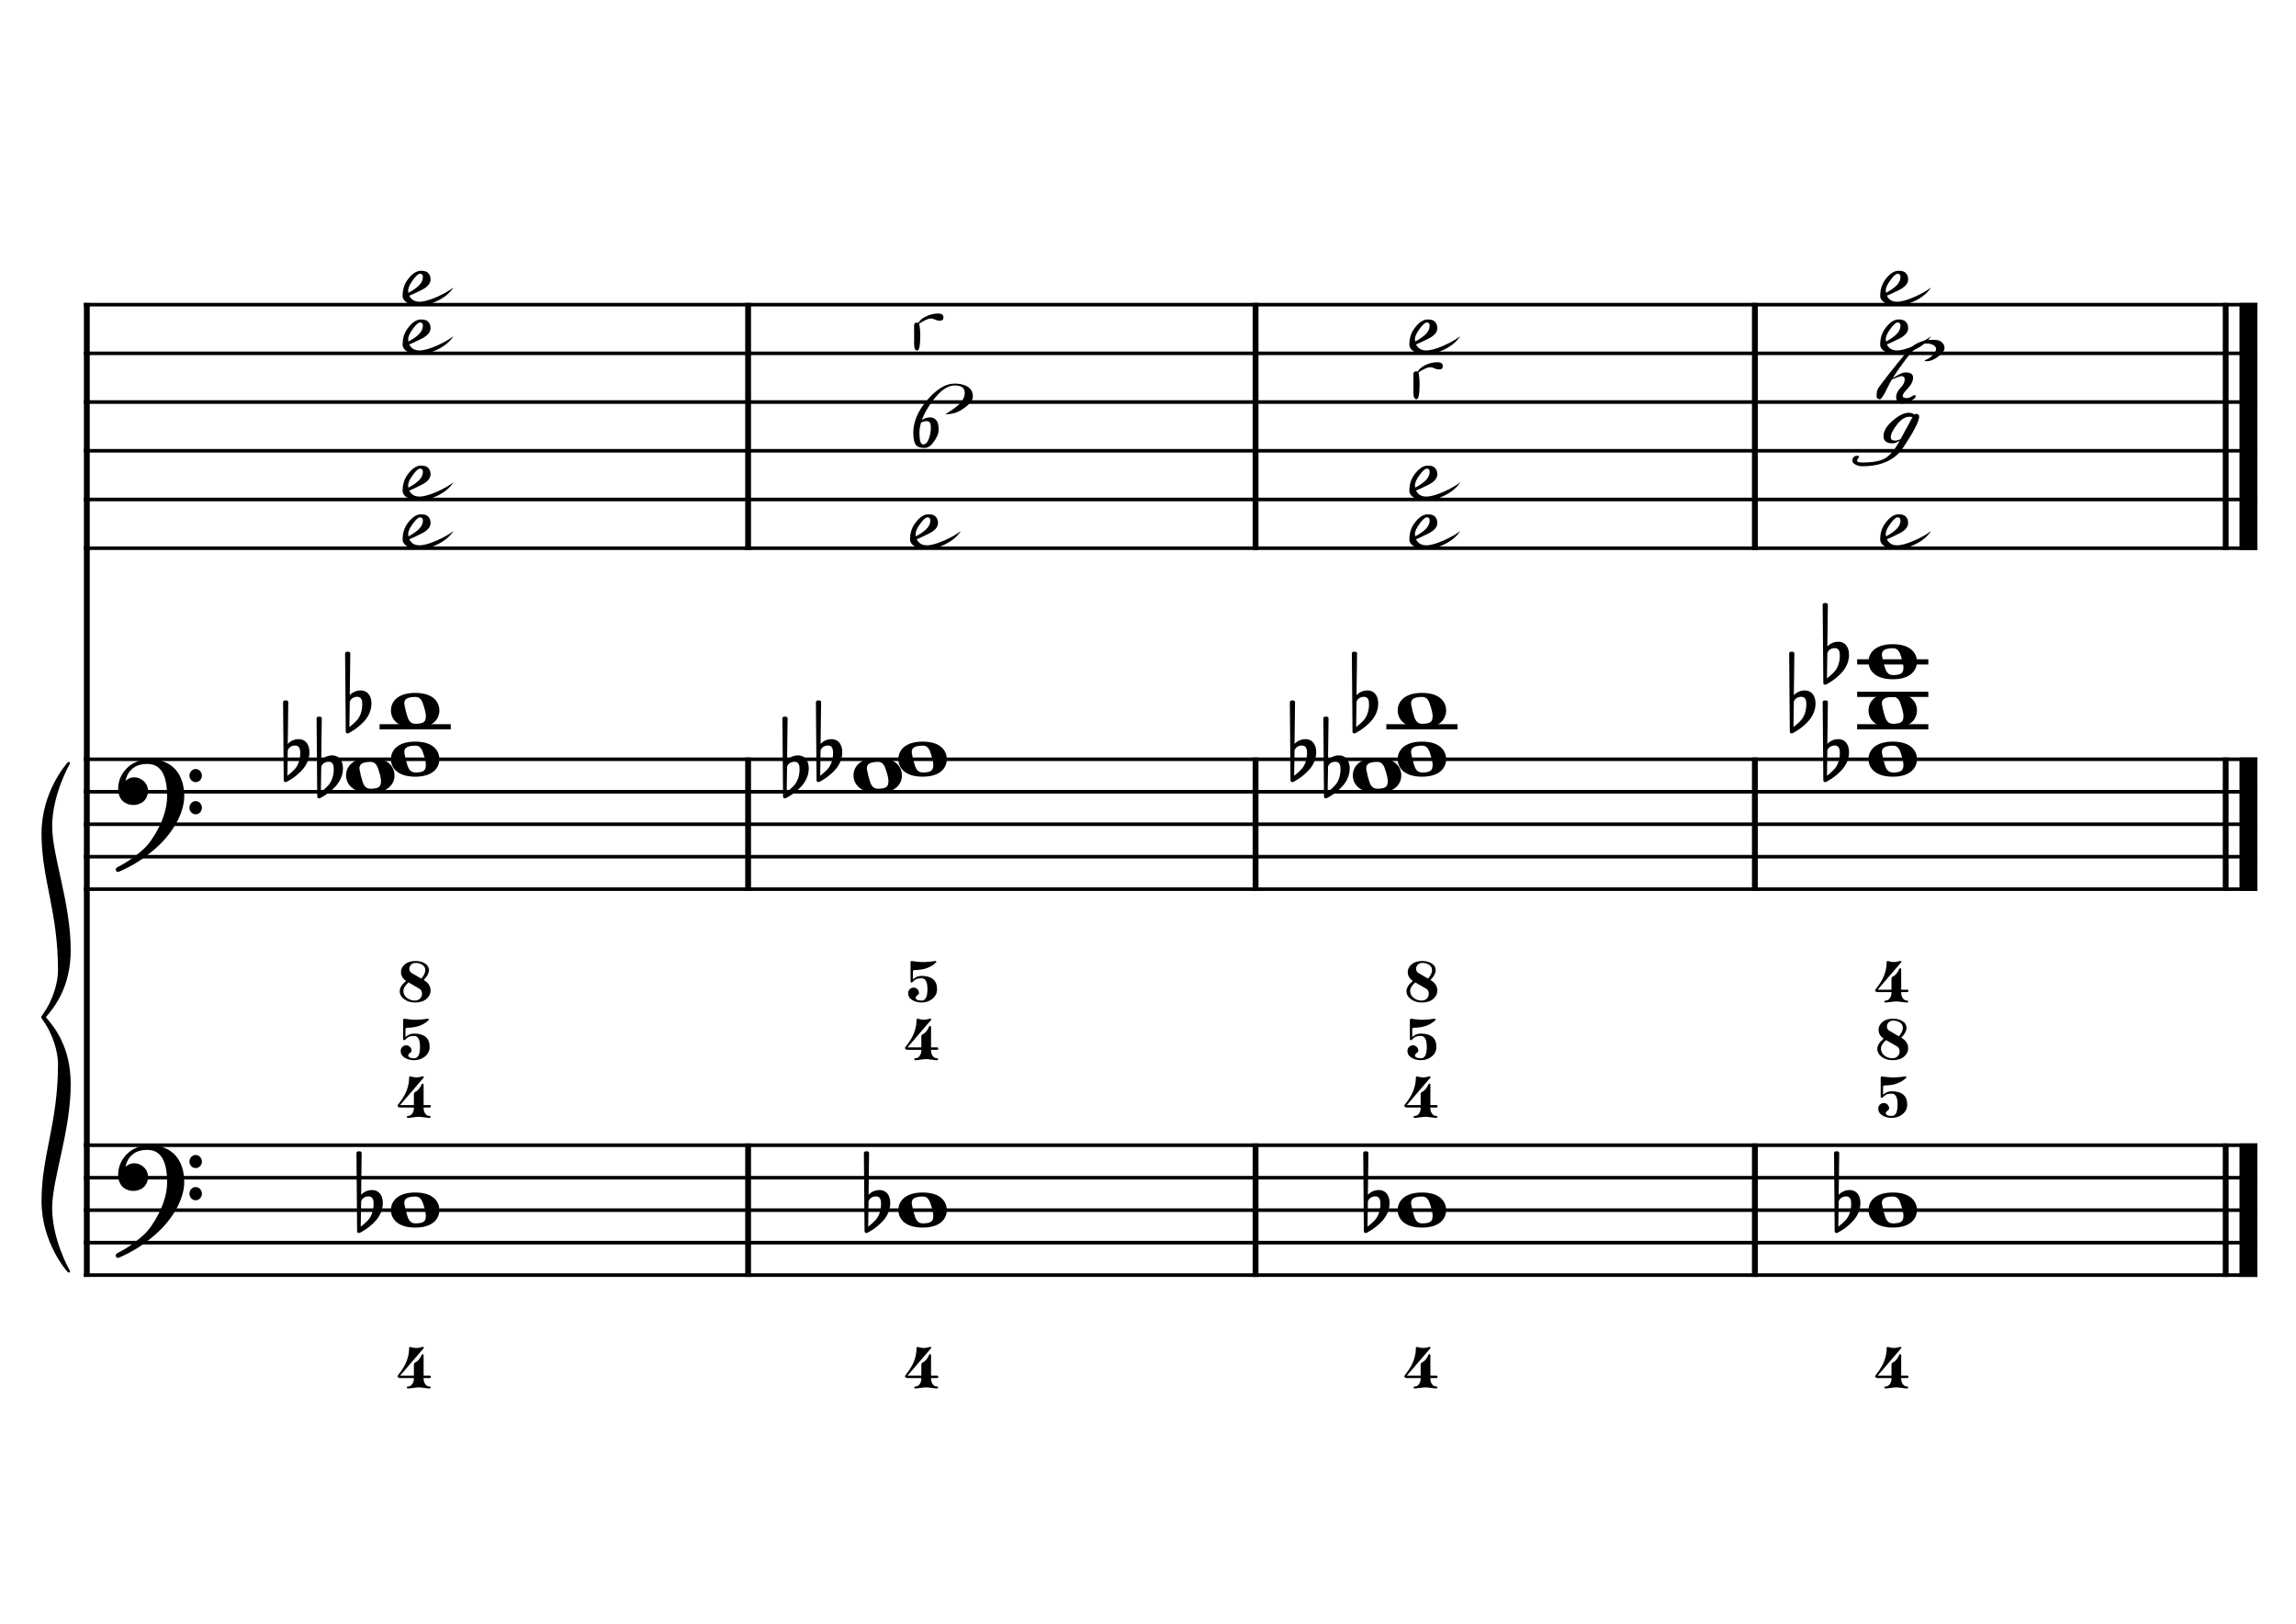 <?xml version="1.0" encoding="UTF-8" standalone="no"?>
<svg width="4209.44px" height="2976.38px" viewBox="0 0 4209.44 2976.38"
 xmlns="http://www.w3.org/2000/svg" xmlns:xlink="http://www.w3.org/1999/xlink" version="1.2" baseProfile="tiny">
<title>CordeLa (13)</title>
<desc>Generated by MuseScore 3.6.2</desc>
<polyline class="StaffLines" fill="none" stroke="#000000" stroke-width="6.55" stroke-linejoin="bevel" points="153.819,558.425 4138.58,558.425"/>
<polyline class="StaffLines" fill="none" stroke="#000000" stroke-width="6.55" stroke-linejoin="bevel" points="153.819,647.717 4138.58,647.717"/>
<polyline class="StaffLines" fill="none" stroke="#000000" stroke-width="6.55" stroke-linejoin="bevel" points="153.819,737.008 4138.58,737.008"/>
<polyline class="StaffLines" fill="none" stroke="#000000" stroke-width="6.55" stroke-linejoin="bevel" points="153.819,826.299 4138.58,826.299"/>
<polyline class="StaffLines" fill="none" stroke="#000000" stroke-width="6.55" stroke-linejoin="bevel" points="153.819,915.591 4138.58,915.591"/>
<polyline class="StaffLines" fill="none" stroke="#000000" stroke-width="6.55" stroke-linejoin="bevel" points="153.819,1004.88 4138.58,1004.88"/>
<polyline class="StaffLines" fill="none" stroke="#000000" stroke-width="6.55" stroke-linejoin="bevel" points="153.819,1391.81 4138.58,1391.81"/>
<polyline class="StaffLines" fill="none" stroke="#000000" stroke-width="6.55" stroke-linejoin="bevel" points="153.819,1451.34 4138.58,1451.34"/>
<polyline class="StaffLines" fill="none" stroke="#000000" stroke-width="6.55" stroke-linejoin="bevel" points="153.819,1510.87 4138.58,1510.87"/>
<polyline class="StaffLines" fill="none" stroke="#000000" stroke-width="6.55" stroke-linejoin="bevel" points="153.819,1570.39 4138.58,1570.39"/>
<polyline class="StaffLines" fill="none" stroke="#000000" stroke-width="6.55" stroke-linejoin="bevel" points="153.819,1629.92 4138.58,1629.92"/>
<polyline class="StaffLines" fill="none" stroke="#000000" stroke-width="6.55" stroke-linejoin="bevel" points="153.819,2099.26 4138.58,2099.26"/>
<polyline class="StaffLines" fill="none" stroke="#000000" stroke-width="6.55" stroke-linejoin="bevel" points="153.819,2158.79 4138.58,2158.79"/>
<polyline class="StaffLines" fill="none" stroke="#000000" stroke-width="6.55" stroke-linejoin="bevel" points="153.819,2218.32 4138.58,2218.32"/>
<polyline class="StaffLines" fill="none" stroke="#000000" stroke-width="6.55" stroke-linejoin="bevel" points="153.819,2277.85 4138.58,2277.85"/>
<polyline class="StaffLines" fill="none" stroke="#000000" stroke-width="6.55" stroke-linejoin="bevel" points="153.819,2337.37 4138.58,2337.37"/>
<polyline class="BarLine" fill="none" stroke="#000000" stroke-width="10.71" stroke-linejoin="bevel" points="159.176,2095.99 159.176,2340.65"/>
<polyline class="BarLine" fill="none" stroke="#000000" stroke-width="10.71" stroke-linejoin="bevel" points="1371.58,2095.99 1371.58,2340.65"/>
<polyline class="BarLine" fill="none" stroke="#000000" stroke-width="10.71" stroke-linejoin="bevel" points="2301.91,2095.99 2301.91,2340.65"/>
<polyline class="BarLine" fill="none" stroke="#000000" stroke-width="10.71" stroke-linejoin="bevel" points="3217.36,2095.99 3217.36,2340.65"/>
<polyline class="BarLine" fill="none" stroke="#000000" stroke-width="10.71" stroke-linejoin="bevel" points="4080.54,2095.99 4080.54,2340.65"/>
<polyline class="BarLine" fill="none" stroke="#000000" stroke-width="32.74" stroke-linejoin="bevel" points="4122.21,2095.99 4122.21,2340.65"/>
<polyline class="BarLine" fill="none" stroke="#000000" stroke-width="10.71" stroke-linejoin="bevel" points="159.176,1388.54 159.176,2099.26"/>
<polyline class="BarLine" fill="none" stroke="#000000" stroke-width="10.71" stroke-linejoin="bevel" points="1371.58,1388.54 1371.58,1633.2"/>
<polyline class="BarLine" fill="none" stroke="#000000" stroke-width="10.71" stroke-linejoin="bevel" points="2301.91,1388.54 2301.91,1633.2"/>
<polyline class="BarLine" fill="none" stroke="#000000" stroke-width="10.71" stroke-linejoin="bevel" points="3217.36,1388.54 3217.36,1633.2"/>
<polyline class="BarLine" fill="none" stroke="#000000" stroke-width="10.71" stroke-linejoin="bevel" points="4080.54,1388.54 4080.54,1633.2"/>
<polyline class="BarLine" fill="none" stroke="#000000" stroke-width="32.74" stroke-linejoin="bevel" points="4122.21,1388.54 4122.21,1633.2"/>
<polyline class="BarLine" fill="none" stroke="#000000" stroke-width="10.71" stroke-linejoin="bevel" points="159.176,555.151 159.176,1391.81"/>
<polyline class="BarLine" fill="none" stroke="#000000" stroke-width="10.71" stroke-linejoin="bevel" points="1371.58,555.151 1371.58,1008.16"/>
<polyline class="BarLine" fill="none" stroke="#000000" stroke-width="10.71" stroke-linejoin="bevel" points="2301.91,555.151 2301.91,1008.16"/>
<polyline class="BarLine" fill="none" stroke="#000000" stroke-width="10.71" stroke-linejoin="bevel" points="3217.36,555.151 3217.36,1008.16"/>
<polyline class="BarLine" fill="none" stroke="#000000" stroke-width="10.71" stroke-linejoin="bevel" points="4080.54,555.151 4080.54,1008.16"/>
<polyline class="BarLine" fill="none" stroke="#000000" stroke-width="32.74" stroke-linejoin="bevel" points="4122.21,555.151 4122.21,1008.16"/>
<path class="Accidental" transform="matrix(2.381,0,0,2.381,653.525,2218.32)" d="M20.1,-7.9 C19.5,-11.8 17.1,-15.5 12,-15.5 C7,-15.5 4.1,-12.4 3.6,-11.8 L4,-43.9 C4,-44.7 3.4,-45.3 2.6,-45.3 L1.4,-45.3 C0.6,-45.3 0,-44.7 0,-43.9 L0.5,16.2 C0.5,17 1.1,17.6 1.9,17.6 C2.1,17.6 2.5,17.5 2.7,17.4 C3.1,17.2 9.6,14 15,7.9 C18.8,3.6 20.3,-1.3 20.3,-5.4 C20.3,-6.3 20.2,-7.1 20.1,-7.9 M13.2,-4 C13.2,-2.5 12.8,2.1 10.3,5.9 C8.6,8.5 5.2,11.2 3.3,12.7 L3.6,-6.8 C3.8,-7.7 5.3,-10.6 9.3,-10.6 C12.9,-10.6 13.2,-7.2 13.2,-5.1 L13.2,-4 "/>
<path class="Accidental" transform="matrix(2.381,0,0,2.381,1583.85,2218.32)" d="M20.1,-7.9 C19.5,-11.8 17.1,-15.5 12,-15.5 C7,-15.5 4.1,-12.4 3.6,-11.8 L4,-43.9 C4,-44.7 3.4,-45.3 2.6,-45.3 L1.4,-45.3 C0.6,-45.3 0,-44.7 0,-43.9 L0.5,16.2 C0.5,17 1.1,17.6 1.9,17.6 C2.1,17.6 2.5,17.5 2.7,17.4 C3.1,17.2 9.6,14 15,7.9 C18.8,3.6 20.3,-1.3 20.3,-5.4 C20.3,-6.3 20.2,-7.1 20.1,-7.9 M13.2,-4 C13.2,-2.5 12.8,2.1 10.3,5.9 C8.6,8.5 5.2,11.2 3.3,12.7 L3.6,-6.8 C3.8,-7.7 5.3,-10.6 9.3,-10.6 C12.9,-10.6 13.2,-7.2 13.2,-5.1 L13.2,-4 "/>
<path class="Accidental" transform="matrix(2.381,0,0,2.381,2499.3,2218.32)" d="M20.1,-7.9 C19.5,-11.8 17.1,-15.5 12,-15.5 C7,-15.5 4.1,-12.4 3.6,-11.8 L4,-43.9 C4,-44.7 3.4,-45.3 2.6,-45.3 L1.4,-45.3 C0.6,-45.3 0,-44.7 0,-43.9 L0.5,16.2 C0.5,17 1.1,17.6 1.9,17.6 C2.1,17.6 2.5,17.5 2.7,17.4 C3.1,17.2 9.6,14 15,7.9 C18.8,3.6 20.3,-1.3 20.3,-5.4 C20.3,-6.3 20.2,-7.1 20.1,-7.9 M13.2,-4 C13.2,-2.5 12.8,2.1 10.3,5.9 C8.6,8.5 5.2,11.2 3.3,12.7 L3.6,-6.8 C3.8,-7.7 5.3,-10.6 9.3,-10.6 C12.9,-10.6 13.2,-7.2 13.2,-5.1 L13.2,-4 "/>
<path class="Accidental" transform="matrix(2.381,0,0,2.381,3362.48,2218.32)" d="M20.1,-7.9 C19.5,-11.8 17.1,-15.5 12,-15.5 C7,-15.5 4.1,-12.4 3.6,-11.8 L4,-43.9 C4,-44.7 3.4,-45.3 2.6,-45.3 L1.4,-45.3 C0.6,-45.3 0,-44.7 0,-43.9 L0.5,16.2 C0.5,17 1.1,17.6 1.9,17.6 C2.1,17.6 2.5,17.5 2.7,17.4 C3.1,17.2 9.6,14 15,7.9 C18.8,3.6 20.3,-1.3 20.3,-5.4 C20.3,-6.3 20.2,-7.1 20.1,-7.9 M13.2,-4 C13.2,-2.5 12.8,2.1 10.3,5.9 C8.6,8.5 5.2,11.2 3.3,12.7 L3.6,-6.8 C3.8,-7.7 5.3,-10.6 9.3,-10.6 C12.9,-10.6 13.2,-7.2 13.2,-5.1 L13.2,-4 "/>
<path class="Accidental" transform="matrix(2.381,0,0,2.381,580.427,1421.57)" d="M20.1,-7.9 C19.5,-11.8 17.1,-15.5 12,-15.5 C7,-15.5 4.1,-12.4 3.6,-11.8 L4,-43.9 C4,-44.7 3.4,-45.3 2.6,-45.3 L1.4,-45.3 C0.6,-45.3 0,-44.7 0,-43.9 L0.5,16.2 C0.5,17 1.1,17.6 1.9,17.6 C2.1,17.6 2.5,17.5 2.7,17.4 C3.1,17.2 9.6,14 15,7.9 C18.8,3.6 20.3,-1.3 20.3,-5.4 C20.3,-6.3 20.2,-7.1 20.1,-7.9 M13.2,-4 C13.2,-2.5 12.8,2.1 10.3,5.9 C8.6,8.5 5.2,11.2 3.3,12.7 L3.6,-6.8 C3.8,-7.7 5.3,-10.6 9.3,-10.6 C12.9,-10.6 13.2,-7.2 13.2,-5.1 L13.2,-4 "/>
<path class="Accidental" transform="matrix(2.381,0,0,2.381,519.002,1391.81)" d="M20.1,-7.9 C19.5,-11.8 17.1,-15.5 12,-15.5 C7,-15.5 4.1,-12.4 3.6,-11.8 L4,-43.9 C4,-44.7 3.4,-45.3 2.6,-45.3 L1.4,-45.3 C0.6,-45.3 0,-44.7 0,-43.9 L0.5,16.2 C0.5,17 1.1,17.6 1.9,17.6 C2.1,17.6 2.5,17.5 2.7,17.4 C3.1,17.2 9.6,14 15,7.9 C18.8,3.6 20.3,-1.3 20.3,-5.4 C20.3,-6.3 20.2,-7.1 20.1,-7.9 M13.2,-4 C13.2,-2.5 12.8,2.1 10.3,5.9 C8.6,8.5 5.2,11.2 3.3,12.7 L3.6,-6.8 C3.8,-7.7 5.3,-10.6 9.3,-10.6 C12.9,-10.6 13.2,-7.2 13.2,-5.1 L13.2,-4 "/>
<path class="Accidental" transform="matrix(2.381,0,0,2.381,632.69,1302.52)" d="M20.1,-7.9 C19.5,-11.8 17.1,-15.5 12,-15.5 C7,-15.5 4.1,-12.4 3.6,-11.8 L4,-43.9 C4,-44.7 3.4,-45.3 2.6,-45.3 L1.4,-45.3 C0.6,-45.3 0,-44.7 0,-43.9 L0.5,16.2 C0.5,17 1.1,17.6 1.9,17.6 C2.1,17.6 2.5,17.5 2.7,17.4 C3.1,17.2 9.6,14 15,7.9 C18.8,3.6 20.3,-1.3 20.3,-5.4 C20.3,-6.3 20.2,-7.1 20.1,-7.9 M13.2,-4 C13.2,-2.5 12.8,2.1 10.3,5.9 C8.6,8.5 5.2,11.2 3.3,12.7 L3.6,-6.8 C3.8,-7.7 5.3,-10.6 9.3,-10.6 C12.9,-10.6 13.2,-7.2 13.2,-5.1 L13.2,-4 "/>
<path class="Accidental" transform="matrix(2.381,0,0,2.381,1434.45,1421.57)" d="M20.1,-7.9 C19.5,-11.8 17.1,-15.5 12,-15.5 C7,-15.5 4.1,-12.4 3.6,-11.8 L4,-43.9 C4,-44.7 3.4,-45.3 2.6,-45.3 L1.4,-45.3 C0.6,-45.3 0,-44.7 0,-43.9 L0.5,16.2 C0.5,17 1.1,17.6 1.9,17.6 C2.1,17.6 2.5,17.5 2.7,17.4 C3.1,17.2 9.6,14 15,7.9 C18.8,3.6 20.3,-1.3 20.3,-5.4 C20.3,-6.3 20.2,-7.1 20.1,-7.9 M13.2,-4 C13.2,-2.5 12.8,2.1 10.3,5.9 C8.6,8.5 5.2,11.2 3.3,12.7 L3.6,-6.8 C3.8,-7.7 5.3,-10.6 9.3,-10.6 C12.9,-10.6 13.2,-7.2 13.2,-5.1 L13.2,-4 "/>
<path class="Accidental" transform="matrix(2.381,0,0,2.381,1495.87,1391.81)" d="M20.1,-7.9 C19.5,-11.8 17.1,-15.5 12,-15.5 C7,-15.5 4.1,-12.4 3.6,-11.8 L4,-43.9 C4,-44.7 3.4,-45.3 2.6,-45.3 L1.4,-45.3 C0.6,-45.3 0,-44.7 0,-43.9 L0.5,16.2 C0.5,17 1.1,17.6 1.9,17.6 C2.1,17.6 2.5,17.5 2.7,17.4 C3.1,17.2 9.6,14 15,7.9 C18.8,3.6 20.3,-1.3 20.3,-5.4 C20.3,-6.3 20.2,-7.1 20.1,-7.9 M13.2,-4 C13.2,-2.5 12.8,2.1 10.3,5.9 C8.6,8.5 5.2,11.2 3.3,12.7 L3.6,-6.8 C3.8,-7.7 5.3,-10.6 9.3,-10.6 C12.9,-10.6 13.2,-7.2 13.2,-5.1 L13.2,-4 "/>
<path class="Accidental" transform="matrix(2.381,0,0,2.381,2426.2,1421.57)" d="M20.1,-7.9 C19.5,-11.8 17.1,-15.5 12,-15.5 C7,-15.5 4.1,-12.4 3.6,-11.8 L4,-43.9 C4,-44.7 3.4,-45.3 2.6,-45.3 L1.4,-45.3 C0.6,-45.3 0,-44.7 0,-43.9 L0.5,16.2 C0.5,17 1.1,17.6 1.9,17.6 C2.1,17.6 2.5,17.5 2.7,17.4 C3.1,17.2 9.6,14 15,7.9 C18.8,3.6 20.3,-1.3 20.3,-5.4 C20.3,-6.3 20.2,-7.1 20.1,-7.9 M13.2,-4 C13.2,-2.5 12.8,2.1 10.3,5.9 C8.6,8.5 5.2,11.2 3.3,12.7 L3.6,-6.8 C3.8,-7.7 5.3,-10.6 9.3,-10.6 C12.9,-10.6 13.2,-7.2 13.2,-5.1 L13.2,-4 "/>
<path class="Accidental" transform="matrix(2.381,0,0,2.381,2364.78,1391.81)" d="M20.1,-7.9 C19.5,-11.8 17.1,-15.5 12,-15.5 C7,-15.5 4.1,-12.4 3.6,-11.8 L4,-43.9 C4,-44.7 3.4,-45.3 2.6,-45.3 L1.4,-45.3 C0.6,-45.3 0,-44.7 0,-43.9 L0.5,16.2 C0.5,17 1.1,17.6 1.9,17.6 C2.1,17.6 2.5,17.5 2.7,17.4 C3.1,17.2 9.6,14 15,7.9 C18.8,3.6 20.3,-1.3 20.3,-5.4 C20.3,-6.3 20.2,-7.1 20.1,-7.9 M13.2,-4 C13.2,-2.5 12.8,2.1 10.3,5.9 C8.6,8.5 5.2,11.2 3.3,12.7 L3.6,-6.8 C3.8,-7.7 5.3,-10.6 9.3,-10.6 C12.9,-10.6 13.2,-7.2 13.2,-5.1 L13.2,-4 "/>
<path class="Accidental" transform="matrix(2.381,0,0,2.381,2478.46,1302.52)" d="M20.1,-7.9 C19.5,-11.8 17.1,-15.5 12,-15.5 C7,-15.5 4.1,-12.4 3.6,-11.8 L4,-43.9 C4,-44.7 3.4,-45.3 2.6,-45.3 L1.4,-45.3 C0.6,-45.3 0,-44.7 0,-43.9 L0.5,16.2 C0.5,17 1.1,17.6 1.9,17.6 C2.1,17.6 2.5,17.5 2.7,17.4 C3.1,17.2 9.6,14 15,7.9 C18.8,3.6 20.3,-1.3 20.3,-5.4 C20.3,-6.3 20.2,-7.1 20.1,-7.9 M13.2,-4 C13.2,-2.5 12.8,2.1 10.3,5.9 C8.6,8.5 5.2,11.2 3.3,12.7 L3.6,-6.8 C3.8,-7.7 5.3,-10.6 9.3,-10.6 C12.9,-10.6 13.2,-7.2 13.2,-5.1 L13.2,-4 "/>
<path class="Accidental" transform="matrix(2.381,0,0,2.381,3341.65,1391.81)" d="M20.1,-7.9 C19.5,-11.8 17.1,-15.5 12,-15.5 C7,-15.5 4.1,-12.4 3.6,-11.8 L4,-43.9 C4,-44.7 3.4,-45.3 2.6,-45.3 L1.4,-45.3 C0.6,-45.3 0,-44.7 0,-43.9 L0.5,16.2 C0.5,17 1.1,17.6 1.9,17.6 C2.1,17.6 2.5,17.5 2.7,17.4 C3.1,17.2 9.6,14 15,7.9 C18.8,3.6 20.3,-1.3 20.3,-5.4 C20.3,-6.3 20.2,-7.1 20.1,-7.9 M13.2,-4 C13.2,-2.5 12.8,2.1 10.3,5.9 C8.6,8.5 5.2,11.2 3.3,12.7 L3.6,-6.8 C3.8,-7.7 5.3,-10.6 9.3,-10.6 C12.9,-10.6 13.2,-7.2 13.2,-5.1 L13.2,-4 "/>
<path class="Accidental" transform="matrix(2.381,0,0,2.381,3280.22,1302.52)" d="M20.1,-7.9 C19.5,-11.8 17.1,-15.5 12,-15.5 C7,-15.5 4.1,-12.4 3.6,-11.8 L4,-43.9 C4,-44.7 3.4,-45.3 2.6,-45.3 L1.4,-45.3 C0.6,-45.3 0,-44.7 0,-43.9 L0.5,16.2 C0.5,17 1.1,17.6 1.9,17.6 C2.1,17.6 2.5,17.5 2.7,17.4 C3.1,17.2 9.6,14 15,7.9 C18.8,3.6 20.3,-1.3 20.3,-5.4 C20.3,-6.3 20.2,-7.1 20.1,-7.9 M13.2,-4 C13.2,-2.5 12.8,2.1 10.3,5.9 C8.6,8.5 5.2,11.2 3.3,12.7 L3.6,-6.8 C3.8,-7.7 5.3,-10.6 9.3,-10.6 C12.9,-10.6 13.2,-7.2 13.2,-5.1 L13.2,-4 "/>
<path class="Accidental" transform="matrix(2.381,0,0,2.381,3341.65,1213.23)" d="M20.1,-7.9 C19.5,-11.8 17.1,-15.5 12,-15.5 C7,-15.5 4.1,-12.4 3.6,-11.8 L4,-43.9 C4,-44.7 3.4,-45.3 2.6,-45.3 L1.4,-45.3 C0.6,-45.3 0,-44.7 0,-43.9 L0.5,16.2 C0.5,17 1.1,17.6 1.9,17.6 C2.1,17.6 2.5,17.5 2.7,17.4 C3.1,17.2 9.6,14 15,7.9 C18.8,3.6 20.3,-1.3 20.3,-5.4 C20.3,-6.3 20.2,-7.1 20.1,-7.9 M13.2,-4 C13.2,-2.5 12.8,2.1 10.3,5.9 C8.6,8.5 5.2,11.2 3.3,12.7 L3.6,-6.8 C3.8,-7.7 5.3,-10.6 9.3,-10.6 C12.9,-10.6 13.2,-7.2 13.2,-5.1 L13.2,-4 "/>
<polyline class="LedgerLine" fill="none" stroke="#000000" stroke-width="9.52" stroke-linejoin="bevel" points="695.901,1332.28 826.378,1332.28"/>
<polyline class="LedgerLine" fill="none" stroke="#000000" stroke-width="9.52" stroke-linejoin="bevel" points="2541.68,1332.28 2672.15,1332.28"/>
<polyline class="LedgerLine" fill="none" stroke="#000000" stroke-width="9.52" stroke-linejoin="bevel" points="3404.86,1332.28 3535.34,1332.28"/>
<polyline class="LedgerLine" fill="none" stroke="#000000" stroke-width="9.52" stroke-linejoin="bevel" points="3404.86,1272.76 3535.34,1272.76"/>
<polyline class="LedgerLine" fill="none" stroke="#000000" stroke-width="9.52" stroke-linejoin="bevel" points="3404.86,1213.23 3535.34,1213.23"/>
<path class="Note" transform="matrix(2.381,0,0,2.381,716.736,2218.32)" d="M18.7,-13.6 C4.9,-13.6 0,-6.6 0,-0.1 C0,6.4 4.9,13.4 18.7,13.4 C32.5,13.4 37.3,6.4 37.3,-0.1 C37.3,-6.6 32.5,-13.6 18.7,-13.6 M10.4,-4.5 C10.3,-4.9 10.3,-5.3 10.3,-5.7 C10.3,-6.5 10.5,-7.3 10.9,-8 C11.6,-9 12.8,-9.7 14.3,-10 C15.6,-10.3 16.3,-10.5 18.9,-10.5 L19,-10.5 C23,-10.5 24.3,-6.8 25.4,-3 L25.7,-2 C26.5,0.6 26.9,2.8 26.9,4.5 C26.9,5.7 26.7,6.8 26.3,7.6 C25.7,8.7 24.7,9.4 23,9.8 C22.1,10 20.6,10.1 20.6,10.1 C20.1,10.1 19.7,10.2 19.3,10.2 C16.1,10.2 14.1,9 12.7,4.7 C11.5,1 11.3,-0.1 10.4,-4.5"/>
<path class="Note" transform="matrix(2.381,0,0,2.381,1647.06,2218.32)" d="M18.7,-13.6 C4.9,-13.6 0,-6.6 0,-0.1 C0,6.4 4.9,13.4 18.7,13.4 C32.5,13.4 37.3,6.4 37.3,-0.1 C37.3,-6.6 32.5,-13.6 18.7,-13.6 M10.4,-4.5 C10.3,-4.9 10.3,-5.3 10.3,-5.7 C10.3,-6.5 10.5,-7.3 10.9,-8 C11.6,-9 12.8,-9.7 14.3,-10 C15.6,-10.3 16.3,-10.5 18.9,-10.5 L19,-10.5 C23,-10.5 24.3,-6.8 25.4,-3 L25.7,-2 C26.5,0.6 26.9,2.8 26.9,4.5 C26.9,5.7 26.7,6.8 26.3,7.6 C25.7,8.7 24.7,9.4 23,9.8 C22.1,10 20.6,10.1 20.6,10.1 C20.1,10.1 19.7,10.2 19.3,10.2 C16.1,10.2 14.1,9 12.7,4.7 C11.5,1 11.3,-0.1 10.4,-4.5"/>
<path class="Note" transform="matrix(2.381,0,0,2.381,2562.51,2218.32)" d="M18.7,-13.6 C4.9,-13.6 0,-6.6 0,-0.1 C0,6.4 4.9,13.4 18.7,13.4 C32.5,13.4 37.3,6.4 37.3,-0.1 C37.3,-6.6 32.5,-13.6 18.7,-13.6 M10.4,-4.5 C10.3,-4.9 10.3,-5.3 10.3,-5.7 C10.3,-6.5 10.5,-7.3 10.9,-8 C11.6,-9 12.8,-9.7 14.3,-10 C15.6,-10.3 16.3,-10.5 18.9,-10.5 L19,-10.5 C23,-10.5 24.3,-6.8 25.4,-3 L25.7,-2 C26.5,0.6 26.9,2.8 26.9,4.5 C26.9,5.7 26.7,6.8 26.3,7.6 C25.7,8.7 24.7,9.4 23,9.8 C22.1,10 20.6,10.1 20.6,10.1 C20.1,10.1 19.7,10.2 19.3,10.2 C16.1,10.2 14.1,9 12.7,4.7 C11.5,1 11.3,-0.1 10.4,-4.5"/>
<path class="Note" transform="matrix(2.381,0,0,2.381,3425.69,2218.32)" d="M18.7,-13.6 C4.9,-13.6 0,-6.6 0,-0.1 C0,6.4 4.9,13.4 18.7,13.4 C32.5,13.4 37.3,6.4 37.3,-0.1 C37.3,-6.6 32.5,-13.6 18.7,-13.6 M10.4,-4.5 C10.3,-4.9 10.3,-5.3 10.3,-5.7 C10.3,-6.5 10.5,-7.3 10.9,-8 C11.6,-9 12.8,-9.7 14.3,-10 C15.6,-10.3 16.3,-10.5 18.9,-10.5 L19,-10.5 C23,-10.5 24.3,-6.8 25.4,-3 L25.7,-2 C26.5,0.6 26.9,2.8 26.9,4.5 C26.9,5.7 26.7,6.8 26.3,7.6 C25.7,8.7 24.7,9.4 23,9.8 C22.1,10 20.6,10.1 20.6,10.1 C20.1,10.1 19.7,10.2 19.3,10.2 C16.1,10.2 14.1,9 12.7,4.7 C11.5,1 11.3,-0.1 10.4,-4.5"/>
<path class="Note" transform="matrix(2.381,0,0,2.381,634.476,1421.57)" d="M18.7,-13.6 C4.9,-13.6 0,-6.6 0,-0.1 C0,6.4 4.9,13.4 18.7,13.4 C32.5,13.4 37.3,6.4 37.3,-0.1 C37.3,-6.6 32.5,-13.6 18.7,-13.6 M10.4,-4.5 C10.3,-4.9 10.3,-5.3 10.3,-5.7 C10.3,-6.5 10.5,-7.3 10.9,-8 C11.6,-9 12.8,-9.7 14.3,-10 C15.6,-10.3 16.3,-10.5 18.9,-10.5 L19,-10.5 C23,-10.5 24.3,-6.8 25.4,-3 L25.7,-2 C26.5,0.6 26.9,2.8 26.9,4.5 C26.9,5.7 26.7,6.8 26.3,7.6 C25.7,8.7 24.7,9.4 23,9.8 C22.1,10 20.6,10.1 20.6,10.1 C20.1,10.1 19.7,10.2 19.3,10.2 C16.1,10.2 14.1,9 12.7,4.7 C11.5,1 11.3,-0.1 10.4,-4.5"/>
<path class="Note" transform="matrix(2.381,0,0,2.381,716.736,1391.81)" d="M18.7,-13.6 C4.9,-13.6 0,-6.6 0,-0.1 C0,6.4 4.9,13.4 18.7,13.4 C32.5,13.4 37.3,6.4 37.3,-0.1 C37.3,-6.6 32.5,-13.6 18.7,-13.6 M10.4,-4.5 C10.3,-4.9 10.3,-5.3 10.3,-5.7 C10.3,-6.5 10.5,-7.3 10.9,-8 C11.6,-9 12.8,-9.7 14.3,-10 C15.6,-10.3 16.3,-10.5 18.9,-10.5 L19,-10.5 C23,-10.5 24.3,-6.8 25.4,-3 L25.7,-2 C26.5,0.6 26.9,2.8 26.9,4.5 C26.9,5.7 26.7,6.8 26.3,7.6 C25.7,8.7 24.7,9.4 23,9.8 C22.1,10 20.6,10.1 20.6,10.1 C20.1,10.1 19.7,10.2 19.3,10.2 C16.1,10.2 14.1,9 12.7,4.7 C11.5,1 11.3,-0.1 10.4,-4.5"/>
<path class="Note" transform="matrix(2.381,0,0,2.381,716.736,1302.52)" d="M18.7,-13.6 C4.9,-13.6 0,-6.6 0,-0.1 C0,6.4 4.9,13.4 18.7,13.4 C32.5,13.4 37.3,6.4 37.3,-0.1 C37.3,-6.6 32.5,-13.6 18.7,-13.6 M10.4,-4.5 C10.3,-4.9 10.3,-5.3 10.3,-5.7 C10.3,-6.5 10.5,-7.3 10.9,-8 C11.6,-9 12.8,-9.7 14.3,-10 C15.6,-10.3 16.3,-10.5 18.9,-10.5 L19,-10.5 C23,-10.5 24.3,-6.8 25.4,-3 L25.7,-2 C26.5,0.6 26.9,2.8 26.9,4.5 C26.9,5.7 26.7,6.8 26.3,7.6 C25.7,8.7 24.7,9.4 23,9.8 C22.1,10 20.6,10.1 20.6,10.1 C20.1,10.1 19.7,10.2 19.3,10.2 C16.1,10.2 14.1,9 12.7,4.7 C11.5,1 11.3,-0.1 10.4,-4.5"/>
<path class="Note" transform="matrix(2.381,0,0,2.381,1564.8,1421.57)" d="M18.7,-13.6 C4.9,-13.6 0,-6.6 0,-0.1 C0,6.4 4.9,13.4 18.7,13.4 C32.5,13.4 37.3,6.4 37.3,-0.1 C37.3,-6.6 32.5,-13.6 18.7,-13.6 M10.4,-4.5 C10.3,-4.9 10.3,-5.3 10.3,-5.7 C10.3,-6.5 10.5,-7.3 10.9,-8 C11.6,-9 12.8,-9.7 14.3,-10 C15.6,-10.3 16.3,-10.5 18.9,-10.5 L19,-10.5 C23,-10.5 24.3,-6.8 25.4,-3 L25.7,-2 C26.5,0.6 26.9,2.8 26.9,4.5 C26.9,5.7 26.7,6.8 26.3,7.6 C25.7,8.7 24.7,9.4 23,9.8 C22.1,10 20.6,10.1 20.6,10.1 C20.1,10.1 19.7,10.2 19.3,10.2 C16.1,10.2 14.1,9 12.7,4.7 C11.5,1 11.3,-0.1 10.4,-4.5"/>
<path class="Note" transform="matrix(2.381,0,0,2.381,1647.06,1391.81)" d="M18.7,-13.6 C4.9,-13.6 0,-6.6 0,-0.1 C0,6.4 4.9,13.4 18.7,13.4 C32.5,13.4 37.3,6.4 37.3,-0.1 C37.3,-6.6 32.5,-13.6 18.7,-13.6 M10.4,-4.5 C10.3,-4.9 10.3,-5.3 10.3,-5.7 C10.3,-6.5 10.5,-7.3 10.9,-8 C11.6,-9 12.8,-9.7 14.3,-10 C15.6,-10.3 16.3,-10.5 18.9,-10.5 L19,-10.5 C23,-10.5 24.3,-6.8 25.4,-3 L25.7,-2 C26.5,0.6 26.9,2.8 26.9,4.5 C26.9,5.7 26.7,6.8 26.3,7.6 C25.7,8.7 24.7,9.4 23,9.8 C22.1,10 20.6,10.1 20.6,10.1 C20.1,10.1 19.7,10.2 19.3,10.2 C16.1,10.2 14.1,9 12.7,4.7 C11.5,1 11.3,-0.1 10.4,-4.5"/>
<path class="Note" transform="matrix(2.381,0,0,2.381,2480.25,1421.57)" d="M18.7,-13.6 C4.9,-13.6 0,-6.6 0,-0.1 C0,6.4 4.9,13.4 18.7,13.4 C32.5,13.4 37.3,6.4 37.3,-0.1 C37.3,-6.6 32.5,-13.6 18.7,-13.6 M10.4,-4.5 C10.3,-4.9 10.3,-5.3 10.3,-5.7 C10.3,-6.5 10.5,-7.3 10.9,-8 C11.6,-9 12.8,-9.7 14.3,-10 C15.6,-10.3 16.3,-10.5 18.9,-10.5 L19,-10.5 C23,-10.5 24.3,-6.8 25.4,-3 L25.7,-2 C26.5,0.6 26.9,2.8 26.9,4.5 C26.9,5.7 26.7,6.8 26.3,7.6 C25.7,8.7 24.7,9.4 23,9.8 C22.1,10 20.6,10.1 20.6,10.1 C20.1,10.1 19.7,10.2 19.3,10.2 C16.1,10.2 14.1,9 12.7,4.7 C11.5,1 11.3,-0.1 10.4,-4.5"/>
<path class="Note" transform="matrix(2.381,0,0,2.381,2562.51,1391.81)" d="M18.7,-13.6 C4.9,-13.6 0,-6.6 0,-0.1 C0,6.4 4.9,13.4 18.7,13.4 C32.5,13.4 37.3,6.4 37.3,-0.1 C37.3,-6.6 32.5,-13.6 18.7,-13.6 M10.4,-4.5 C10.3,-4.9 10.3,-5.3 10.3,-5.7 C10.3,-6.5 10.5,-7.3 10.9,-8 C11.6,-9 12.8,-9.7 14.3,-10 C15.6,-10.3 16.3,-10.5 18.9,-10.5 L19,-10.5 C23,-10.5 24.3,-6.8 25.4,-3 L25.7,-2 C26.5,0.6 26.9,2.8 26.9,4.5 C26.9,5.7 26.7,6.8 26.3,7.6 C25.7,8.7 24.7,9.4 23,9.8 C22.1,10 20.6,10.1 20.6,10.1 C20.1,10.1 19.7,10.2 19.3,10.2 C16.1,10.2 14.1,9 12.7,4.7 C11.5,1 11.3,-0.1 10.4,-4.5"/>
<path class="Note" transform="matrix(2.381,0,0,2.381,2562.51,1302.52)" d="M18.7,-13.6 C4.9,-13.6 0,-6.6 0,-0.1 C0,6.4 4.9,13.4 18.7,13.4 C32.5,13.4 37.3,6.4 37.3,-0.1 C37.3,-6.6 32.5,-13.6 18.7,-13.6 M10.4,-4.5 C10.3,-4.9 10.3,-5.3 10.3,-5.7 C10.3,-6.5 10.5,-7.3 10.9,-8 C11.6,-9 12.8,-9.7 14.3,-10 C15.6,-10.3 16.3,-10.5 18.9,-10.5 L19,-10.5 C23,-10.5 24.3,-6.8 25.4,-3 L25.7,-2 C26.5,0.6 26.9,2.8 26.9,4.5 C26.9,5.7 26.7,6.8 26.3,7.6 C25.7,8.7 24.7,9.4 23,9.8 C22.1,10 20.6,10.1 20.6,10.1 C20.1,10.1 19.7,10.2 19.3,10.2 C16.1,10.2 14.1,9 12.7,4.7 C11.5,1 11.3,-0.1 10.4,-4.5"/>
<path class="Note" transform="matrix(2.381,0,0,2.381,3425.69,1391.81)" d="M18.7,-13.6 C4.9,-13.6 0,-6.6 0,-0.1 C0,6.4 4.9,13.4 18.7,13.4 C32.5,13.4 37.3,6.4 37.3,-0.1 C37.3,-6.6 32.5,-13.6 18.7,-13.6 M10.4,-4.5 C10.3,-4.9 10.3,-5.3 10.3,-5.7 C10.3,-6.5 10.5,-7.3 10.9,-8 C11.6,-9 12.8,-9.7 14.3,-10 C15.6,-10.3 16.3,-10.5 18.9,-10.5 L19,-10.5 C23,-10.5 24.3,-6.8 25.4,-3 L25.7,-2 C26.5,0.6 26.9,2.8 26.9,4.5 C26.9,5.7 26.7,6.8 26.3,7.6 C25.7,8.7 24.7,9.4 23,9.8 C22.1,10 20.6,10.1 20.6,10.1 C20.1,10.1 19.7,10.2 19.3,10.2 C16.1,10.2 14.1,9 12.7,4.7 C11.5,1 11.3,-0.1 10.4,-4.5"/>
<path class="Note" transform="matrix(2.381,0,0,2.381,3425.69,1302.52)" d="M18.7,-13.6 C4.9,-13.6 0,-6.6 0,-0.1 C0,6.4 4.9,13.4 18.7,13.4 C32.5,13.4 37.3,6.4 37.3,-0.1 C37.3,-6.6 32.5,-13.6 18.7,-13.6 M10.4,-4.5 C10.3,-4.9 10.3,-5.3 10.3,-5.7 C10.3,-6.5 10.5,-7.3 10.9,-8 C11.6,-9 12.8,-9.7 14.3,-10 C15.6,-10.3 16.3,-10.5 18.9,-10.5 L19,-10.5 C23,-10.5 24.3,-6.8 25.4,-3 L25.7,-2 C26.5,0.6 26.9,2.8 26.9,4.5 C26.9,5.7 26.7,6.8 26.3,7.6 C25.7,8.7 24.7,9.4 23,9.8 C22.1,10 20.6,10.1 20.6,10.1 C20.1,10.1 19.7,10.2 19.3,10.2 C16.1,10.2 14.1,9 12.7,4.7 C11.5,1 11.3,-0.1 10.4,-4.5"/>
<path class="Note" transform="matrix(2.381,0,0,2.381,3425.69,1213.23)" d="M18.7,-13.6 C4.9,-13.6 0,-6.6 0,-0.1 C0,6.4 4.9,13.4 18.7,13.4 C32.5,13.4 37.3,6.4 37.3,-0.1 C37.3,-6.6 32.5,-13.6 18.7,-13.6 M10.4,-4.5 C10.3,-4.9 10.3,-5.3 10.3,-5.7 C10.3,-6.5 10.5,-7.3 10.9,-8 C11.6,-9 12.8,-9.7 14.3,-10 C15.6,-10.3 16.3,-10.5 18.9,-10.5 L19,-10.5 C23,-10.5 24.3,-6.8 25.4,-3 L25.7,-2 C26.5,0.6 26.9,2.8 26.9,4.5 C26.9,5.7 26.7,6.8 26.3,7.6 C25.7,8.7 24.7,9.4 23,9.8 C22.1,10 20.6,10.1 20.6,10.1 C20.1,10.1 19.7,10.2 19.3,10.2 C16.1,10.2 14.1,9 12.7,4.7 C11.5,1 11.3,-0.1 10.4,-4.5"/>
<path class="Note" d="M831.348,973.437 C824.995,983.431 814.962,991.721 801.249,998.306 C789.318,1004.04 778.162,1006.91 767.78,1006.91 C759.491,1006.91 752.596,1005.24 747.095,1001.91 C741.129,998.267 738.147,993.929 738.147,988.893 C738.147,977.504 741.129,967.704 747.095,959.491 C755.23,948.335 763.442,942.757 771.732,942.757 C777.62,942.757 781.803,943.919 784.282,946.243 C787.691,949.265 789.396,953.41 789.396,958.678 C789.396,966.115 783.856,972.584 772.777,978.085 C762.009,983.431 754.532,986.917 750.349,988.544 C751.278,990.481 752.479,992.224 753.951,993.774 C757.593,997.647 762.551,999.584 768.826,999.584 C776.729,999.584 787.343,996.679 800.668,990.868 C813.451,985.213 823.678,979.402 831.348,973.437 M748.722,983.198 C754.532,980.254 759.839,976.807 764.643,972.856 C771.77,967.045 775.334,960.77 775.334,954.029 C775.334,950.233 773.591,948.335 770.105,948.335 C767.161,948.335 763.132,951.705 758.019,958.445 C751.588,966.813 748.373,973.63 748.373,978.899 C748.373,980.371 748.489,981.804 748.722,983.198"/>
<path class="Note" d="M831.348,884.145 C824.995,894.139 814.962,902.429 801.249,909.014 C789.318,914.748 778.162,917.614 767.78,917.614 C759.491,917.614 752.596,915.948 747.095,912.617 C741.129,908.976 738.147,904.637 738.147,899.601 C738.147,888.213 741.129,878.412 747.095,870.2 C755.23,859.044 763.442,853.466 771.732,853.466 C777.62,853.466 781.803,854.628 784.282,856.952 C787.691,859.973 789.396,864.118 789.396,869.387 C789.396,876.824 783.856,883.293 772.777,888.794 C762.009,894.139 754.532,897.626 750.349,899.253 C751.278,901.19 752.479,902.933 753.951,904.482 C757.593,908.356 762.551,910.293 768.826,910.293 C776.729,910.293 787.343,907.388 800.668,901.577 C813.451,895.921 823.678,890.111 831.348,884.145 M748.722,893.907 C754.532,890.963 759.839,887.515 764.643,883.564 C771.77,877.754 775.334,871.478 775.334,864.738 C775.334,860.942 773.591,859.044 770.105,859.044 C767.161,859.044 763.132,862.414 758.019,869.154 C751.588,877.521 748.373,884.339 748.373,889.607 C748.373,891.079 748.489,892.513 748.722,893.907"/>
<path class="Note" d="M831.348,616.271 C824.995,626.265 814.962,634.555 801.249,641.14 C789.318,646.874 778.162,649.74 767.78,649.74 C759.491,649.74 752.596,648.074 747.095,644.743 C741.129,641.102 738.147,636.763 738.147,631.727 C738.147,620.339 741.129,610.538 747.095,602.326 C755.23,591.17 763.442,585.592 771.732,585.592 C777.62,585.592 781.803,586.754 784.282,589.078 C787.691,592.099 789.396,596.244 789.396,601.513 C789.396,608.95 783.856,615.419 772.777,620.92 C762.009,626.265 754.532,629.752 750.349,631.379 C751.278,633.316 752.479,635.059 753.951,636.608 C757.593,640.482 762.551,642.419 768.826,642.419 C776.729,642.419 787.343,639.513 800.668,633.703 C813.451,628.047 823.678,622.237 831.348,616.271 M748.722,626.033 C754.532,623.089 759.839,619.641 764.643,615.69 C771.77,609.88 775.334,603.604 775.334,596.864 C775.334,593.068 773.591,591.17 770.105,591.17 C767.161,591.17 763.132,594.54 758.019,601.28 C751.588,609.647 748.373,616.465 748.373,621.733 C748.373,623.205 748.489,624.638 748.722,626.033"/>
<path class="Note" d="M831.348,526.98 C824.995,536.974 814.962,545.264 801.249,551.849 C789.318,557.582 778.162,560.449 767.78,560.449 C759.491,560.449 752.596,558.783 747.095,555.452 C741.129,551.81 738.147,547.472 738.147,542.436 C738.147,531.047 741.129,521.247 747.095,513.035 C755.23,501.878 763.442,496.3 771.732,496.3 C777.62,496.3 781.803,497.462 784.282,499.787 C787.691,502.808 789.396,506.953 789.396,512.221 C789.396,519.659 783.856,526.128 772.777,531.628 C762.009,536.974 754.532,540.46 750.349,542.087 C751.278,544.024 752.479,545.767 753.951,547.317 C757.593,551.191 762.551,553.127 768.826,553.127 C776.729,553.127 787.343,550.222 800.668,544.412 C813.451,538.756 823.678,532.945 831.348,526.98 M748.722,536.742 C754.532,533.798 759.839,530.35 764.643,526.399 C771.77,520.588 775.334,514.313 775.334,507.573 C775.334,503.777 773.591,501.878 770.105,501.878 C767.161,501.878 763.132,505.249 758.019,511.989 C751.588,520.356 748.373,527.174 748.373,532.442 C748.373,533.914 748.489,535.347 748.722,536.742"/>
<path class="Note" d="M1761.68,973.437 C1755.32,983.431 1745.29,991.721 1731.58,998.306 C1719.65,1004.04 1708.49,1006.91 1698.11,1006.91 C1689.82,1006.91 1682.92,1005.24 1677.42,1001.91 C1671.46,998.267 1668.47,993.929 1668.47,988.893 C1668.47,977.504 1671.46,967.704 1677.42,959.491 C1685.56,948.335 1693.77,942.757 1702.06,942.757 C1707.95,942.757 1712.13,943.919 1714.61,946.243 C1718.02,949.265 1719.72,953.41 1719.72,958.678 C1719.72,966.115 1714.18,972.584 1703.11,978.085 C1692.34,983.431 1684.86,986.917 1680.68,988.544 C1681.61,990.481 1682.81,992.224 1684.28,993.774 C1687.92,997.647 1692.88,999.584 1699.15,999.584 C1707.06,999.584 1717.67,996.679 1731,990.868 C1743.78,985.213 1754.01,979.402 1761.68,973.437 M1679.05,983.198 C1684.86,980.254 1690.17,976.807 1694.97,972.856 C1702.1,967.045 1705.66,960.77 1705.66,954.029 C1705.66,950.233 1703.92,948.335 1700.43,948.335 C1697.49,948.335 1693.46,951.705 1688.35,958.445 C1681.92,966.813 1678.7,973.63 1678.7,978.899 C1678.7,980.371 1678.82,981.804 1679.05,983.198"/>
<path class="Note" d="M1681.61,642.535 C1677.81,642.535 1675.91,638.468 1675.91,630.333 L1675.91,596.283 C1675.91,593.029 1677.5,591.402 1680.68,591.402 C1682.07,591.402 1683.12,591.518 1683.81,591.751 C1686.29,587.412 1690.36,583.771 1696.02,580.827 C1703.92,576.721 1711.94,574.668 1720.07,574.668 C1726.5,574.668 1729.72,577.069 1729.72,581.873 C1729.72,585.902 1727.55,587.916 1723.21,587.916 C1720.11,587.916 1717.17,587.219 1714.38,585.824 C1711.9,584.584 1709.26,583.965 1706.48,583.965 C1701.67,583.965 1694.58,587.102 1685.21,593.378 C1686.53,599.653 1687.18,606.974 1687.18,615.342 C1687.18,633.471 1685.33,642.535 1681.61,642.535"/>
<path class="Note" d="M1732.97,759.642 C1743.43,753.057 1751.02,747.672 1755.75,743.489 C1764.43,735.819 1768.76,728.071 1768.76,720.247 C1768.76,711.105 1762.64,706.534 1750.4,706.534 C1737.54,706.534 1724.14,715.792 1710.19,734.308 C1700.74,746.859 1694.04,758.712 1690.09,769.869 C1694.97,766.692 1700.12,765.104 1705.55,765.104 C1710.66,765.104 1714.73,767.389 1717.75,771.96 C1719.84,775.137 1720.89,780.56 1720.89,788.23 C1720.89,795.125 1717.24,803.221 1709.96,812.518 C1705.47,818.251 1700.47,821.118 1694.97,821.118 C1688,821.118 1683.12,819.723 1680.33,816.934 C1676.38,812.983 1674.4,805.158 1674.4,793.459 C1674.4,773.781 1682.34,754.413 1698.22,735.354 C1716.12,713.894 1733.28,703.164 1749.71,703.164 C1762.41,703.164 1771.9,706.146 1778.18,712.112 C1781.82,715.598 1783.64,720.634 1783.64,727.219 C1783.64,734.579 1776.4,742.791 1761.91,751.856 C1754.32,756.659 1744.67,759.255 1732.97,759.642 M1688.58,774.749 C1686.64,781.257 1685.67,787.494 1685.67,793.459 C1685.67,807.637 1687.92,814.726 1692.41,814.726 C1696.68,814.726 1700.01,811.705 1702.41,805.662 C1705.2,798.844 1706.59,791.29 1706.59,783 C1706.59,775.64 1704.15,771.96 1699.27,771.96 C1695.86,771.96 1692.3,772.89 1688.58,774.749"/>
<path class="Note" d="M2677.12,973.437 C2670.77,983.431 2660.74,991.721 2647.02,998.306 C2635.09,1004.04 2623.94,1006.91 2613.55,1006.91 C2605.27,1006.91 2598.37,1005.24 2592.87,1001.91 C2586.9,998.267 2583.92,993.929 2583.92,988.893 C2583.92,977.504 2586.9,967.704 2592.87,959.491 C2601,948.335 2609.22,942.757 2617.51,942.757 C2623.39,942.757 2627.58,943.919 2630.06,946.243 C2633.47,949.265 2635.17,953.41 2635.17,958.678 C2635.17,966.115 2629.63,972.584 2618.55,978.085 C2607.78,983.431 2600.31,986.917 2596.12,988.544 C2597.05,990.481 2598.25,992.224 2599.73,993.774 C2603.37,997.647 2608.33,999.584 2614.6,999.584 C2622.5,999.584 2633.12,996.679 2646.44,990.868 C2659.23,985.213 2669.45,979.402 2677.12,973.437 M2594.5,983.198 C2600.31,980.254 2605.61,976.807 2610.42,972.856 C2617.54,967.045 2621.11,960.77 2621.11,954.029 C2621.11,950.233 2619.37,948.335 2615.88,948.335 C2612.94,948.335 2608.91,951.705 2603.79,958.445 C2597.36,966.813 2594.15,973.63 2594.15,978.899 C2594.15,980.371 2594.26,981.804 2594.5,983.198"/>
<path class="Note" d="M2677.12,884.145 C2670.77,894.139 2660.74,902.429 2647.02,909.014 C2635.09,914.748 2623.94,917.614 2613.55,917.614 C2605.27,917.614 2598.37,915.948 2592.87,912.617 C2586.9,908.976 2583.92,904.637 2583.92,899.601 C2583.92,888.213 2586.9,878.412 2592.87,870.2 C2601,859.044 2609.22,853.466 2617.51,853.466 C2623.39,853.466 2627.58,854.628 2630.06,856.952 C2633.47,859.973 2635.17,864.118 2635.17,869.387 C2635.17,876.824 2629.63,883.293 2618.55,888.794 C2607.78,894.139 2600.31,897.626 2596.12,899.253 C2597.05,901.19 2598.25,902.933 2599.73,904.482 C2603.37,908.356 2608.33,910.293 2614.6,910.293 C2622.5,910.293 2633.12,907.388 2646.44,901.577 C2659.23,895.921 2669.45,890.111 2677.12,884.145 M2594.5,893.907 C2600.31,890.963 2605.61,887.515 2610.42,883.564 C2617.54,877.754 2621.11,871.478 2621.11,864.738 C2621.11,860.942 2619.37,859.044 2615.88,859.044 C2612.94,859.044 2608.91,862.414 2603.79,869.154 C2597.36,877.521 2594.15,884.339 2594.15,889.607 C2594.15,891.079 2594.26,892.513 2594.5,893.907"/>
<path class="Note" d="M2677.12,616.271 C2670.77,626.265 2660.74,634.555 2647.02,641.14 C2635.09,646.874 2623.94,649.74 2613.55,649.74 C2605.27,649.74 2598.37,648.074 2592.87,644.743 C2586.9,641.102 2583.92,636.763 2583.92,631.727 C2583.92,620.339 2586.9,610.538 2592.87,602.326 C2601,591.17 2609.22,585.592 2617.51,585.592 C2623.39,585.592 2627.58,586.754 2630.06,589.078 C2633.47,592.099 2635.17,596.244 2635.17,601.513 C2635.17,608.95 2629.63,615.419 2618.55,620.92 C2607.78,626.265 2600.31,629.752 2596.12,631.379 C2597.05,633.316 2598.25,635.059 2599.73,636.608 C2603.37,640.482 2608.33,642.419 2614.6,642.419 C2622.5,642.419 2633.12,639.513 2646.44,633.703 C2659.23,628.047 2669.45,622.237 2677.12,616.271 M2594.5,626.033 C2600.31,623.089 2605.61,619.641 2610.42,615.69 C2617.54,609.88 2621.11,603.604 2621.11,596.864 C2621.11,593.068 2619.37,591.17 2615.88,591.17 C2612.94,591.17 2608.91,594.54 2603.79,601.28 C2597.36,609.647 2594.15,616.465 2594.15,621.733 C2594.15,623.205 2594.26,624.638 2594.5,626.033"/>
<path class="Note" d="M2597.05,731.826 C2593.26,731.826 2591.36,727.759 2591.36,719.624 L2591.36,685.574 C2591.36,682.32 2592.95,680.693 2596.12,680.693 C2597.52,680.693 2598.56,680.81 2599.26,681.042 C2601.74,676.704 2605.81,673.062 2611.46,670.118 C2619.37,666.012 2627.38,663.959 2635.52,663.959 C2641.95,663.959 2645.16,666.361 2645.16,671.164 C2645.16,675.193 2642.99,677.207 2638.66,677.207 C2635.56,677.207 2632.61,676.51 2629.82,675.115 C2627.35,673.876 2624.71,673.256 2621.92,673.256 C2617.12,673.256 2610.03,676.394 2600.66,682.669 C2601.97,688.944 2602.63,696.266 2602.63,704.633 C2602.63,722.762 2600.77,731.826 2597.05,731.826"/>
<path class="Note" d="M3540.31,973.437 C3533.95,983.431 3523.92,991.721 3510.21,998.306 C3498.28,1004.04 3487.12,1006.91 3476.74,1006.91 C3468.45,1006.91 3461.55,1005.24 3456.05,1001.91 C3450.09,998.267 3447.1,993.929 3447.1,988.893 C3447.1,977.504 3450.09,967.704 3456.05,959.491 C3464.19,948.335 3472.4,942.757 3480.69,942.757 C3486.58,942.757 3490.76,943.919 3493.24,946.243 C3496.65,949.265 3498.35,953.41 3498.35,958.678 C3498.35,966.115 3492.81,972.584 3481.73,978.085 C3470.97,983.431 3463.49,986.917 3459.31,988.544 C3460.24,990.481 3461.44,992.224 3462.91,993.774 C3466.55,997.647 3471.51,999.584 3477.78,999.584 C3485.69,999.584 3496.3,996.679 3509.63,990.868 C3522.41,985.213 3532.64,979.402 3540.31,973.437 M3457.68,983.198 C3463.49,980.254 3468.8,976.807 3473.6,972.856 C3480.73,967.045 3484.29,960.77 3484.29,954.029 C3484.29,950.233 3482.55,948.335 3479.06,948.335 C3476.12,948.335 3472.09,951.705 3466.98,958.445 C3460.55,966.813 3457.33,973.63 3457.33,978.899 C3457.33,980.371 3457.45,981.804 3457.68,983.198"/>
<path class="Note" d="M3540.31,616.271 C3533.95,626.265 3523.92,634.555 3510.21,641.14 C3498.28,646.874 3487.12,649.74 3476.74,649.74 C3468.45,649.74 3461.55,648.074 3456.05,644.743 C3450.09,641.102 3447.1,636.763 3447.1,631.727 C3447.1,620.339 3450.09,610.538 3456.05,602.326 C3464.19,591.17 3472.4,585.592 3480.69,585.592 C3486.58,585.592 3490.76,586.754 3493.24,589.078 C3496.65,592.099 3498.35,596.244 3498.35,601.513 C3498.35,608.95 3492.81,615.419 3481.73,620.92 C3470.97,626.265 3463.49,629.752 3459.31,631.379 C3460.24,633.316 3461.44,635.059 3462.91,636.608 C3466.55,640.482 3471.51,642.419 3477.78,642.419 C3485.69,642.419 3496.3,639.513 3509.63,633.703 C3522.41,628.047 3532.64,622.237 3540.31,616.271 M3457.68,626.033 C3463.49,623.089 3468.8,619.641 3473.6,615.69 C3480.73,609.88 3484.29,603.604 3484.29,596.864 C3484.29,593.068 3482.55,591.17 3479.06,591.17 C3476.12,591.17 3472.09,594.54 3466.98,601.28 C3460.55,609.647 3457.33,616.465 3457.33,621.733 C3457.33,623.205 3457.45,624.638 3457.68,626.033"/>
<path class="Note" d="M3540.31,526.98 C3533.95,536.974 3523.92,545.264 3510.21,551.849 C3498.28,557.582 3487.12,560.449 3476.74,560.449 C3468.45,560.449 3461.55,558.783 3456.05,555.452 C3450.09,551.81 3447.1,547.472 3447.1,542.436 C3447.1,531.047 3450.09,521.247 3456.05,513.035 C3464.19,501.878 3472.4,496.3 3480.69,496.3 C3486.58,496.3 3490.76,497.462 3493.24,499.787 C3496.65,502.808 3498.35,506.953 3498.35,512.221 C3498.35,519.659 3492.81,526.128 3481.73,531.628 C3470.97,536.974 3463.49,540.46 3459.31,542.087 C3460.24,544.024 3461.44,545.767 3462.91,547.317 C3466.55,551.191 3471.51,553.127 3477.78,553.127 C3485.69,553.127 3496.3,550.222 3509.63,544.412 C3522.41,538.756 3532.64,532.945 3540.31,526.98 M3457.68,536.742 C3463.49,533.798 3468.8,530.35 3473.6,526.399 C3480.73,520.588 3484.29,514.313 3484.29,507.573 C3484.29,503.777 3482.55,501.878 3479.06,501.878 C3476.12,501.878 3472.09,505.249 3466.98,511.989 C3460.55,520.356 3457.33,527.174 3457.33,532.442 C3457.33,533.914 3457.45,535.347 3457.68,536.742"/>
<path class="Note" d="M3518.57,763.361 C3518.57,772.27 3508.42,791.832 3488.13,822.047 C3480.07,834.056 3468.49,842.849 3453.38,848.427 C3442.22,852.611 3429.32,854.703 3414.68,854.703 C3409.96,854.703 3405.77,853.734 3402.13,851.797 C3398.1,849.706 3396.09,847.42 3396.09,844.941 C3396.09,838.511 3399.53,835.295 3406.43,835.295 C3407.44,835.295 3407.94,835.915 3407.94,837.155 C3407.94,838.239 3407.44,839.44 3406.43,840.757 C3405.19,842.384 3404.57,843.585 3404.57,844.36 C3404.57,846.684 3408.06,847.846 3415.03,847.846 C3430.68,847.846 3443.04,845.948 3452.1,842.152 C3461.55,838.278 3470.97,828.4 3480.34,812.518 L3483.01,807.521 C3478.52,810.93 3474.06,812.634 3469.65,812.634 C3458.65,812.634 3453.15,808.179 3453.15,799.27 C3453.15,789.663 3459.62,779.553 3472.55,768.939 C3482.7,760.727 3491.73,756.621 3499.63,756.621 C3503.58,756.621 3506.88,757.666 3509.51,759.758 C3510.44,759.061 3511.6,758.712 3513,758.712 C3516.71,758.712 3518.57,760.262 3518.57,763.361 M3484.41,805.081 L3506.37,764.523 C3504.67,764.136 3502.77,763.942 3500.68,763.942 C3493.16,763.942 3485.88,768.319 3478.83,777.074 C3470.62,787.3 3466.51,795.474 3466.51,801.594 C3466.51,805.623 3469.18,807.637 3474.53,807.637 C3477.09,807.637 3480.38,806.785 3484.41,805.081"/>
<path class="Note" d="M3446.76,731.826 C3442.57,731.826 3440.48,729.928 3440.48,726.132 C3440.48,719.702 3441.45,714.976 3443.39,711.954 C3451.44,700.023 3468.95,677.711 3495.91,645.017 C3508.08,630.219 3523.76,622.82 3542.98,622.82 C3550.42,622.82 3555.57,623.866 3558.43,625.958 C3562.85,629.212 3565.06,633.124 3565.06,637.695 C3565.06,642.499 3561.18,647.845 3553.44,653.733 C3546.08,659.311 3539.1,662.1 3532.52,662.1 C3529.96,662.1 3528.68,661.829 3528.68,661.286 C3528.68,660.512 3529.92,659.698 3532.4,658.846 C3535.73,657.606 3539.3,655.088 3543.09,651.292 C3547.43,646.876 3549.6,642.886 3549.6,639.322 C3549.6,636.921 3547.94,634.635 3544.6,632.466 C3541.66,630.607 3536.9,629.677 3530.31,629.677 C3520.7,629.677 3508.58,639.361 3493.94,658.73 C3484.18,671.668 3476.27,683.056 3470.23,692.896 C3473.17,691.269 3476.7,689.293 3480.81,686.969 C3485.84,684.102 3490.18,682.669 3493.82,682.669 C3502.89,682.669 3507.42,685.923 3507.42,692.431 C3507.42,698.861 3503.7,705.911 3496.26,713.581 C3490.99,719.004 3488.36,723.033 3488.36,725.667 C3488.36,728.379 3490.99,729.735 3496.26,729.735 C3498.9,729.735 3501.61,728.805 3504.4,726.945 C3507.18,725.164 3509.24,724.273 3510.56,724.273 C3511.64,724.273 3512.18,724.97 3512.18,726.364 C3512.18,728.611 3510.01,730.974 3505.67,733.453 C3498.39,737.637 3492.54,739.729 3488.13,739.729 C3480.3,739.729 3476.39,735.545 3476.39,727.178 C3476.39,721.91 3479.41,716.06 3485.45,709.63 C3489.87,704.904 3492.08,700.217 3492.08,695.568 C3492.08,691.54 3489.91,689.526 3485.57,689.526 C3483.87,689.526 3478.21,691.54 3468.6,695.568 C3465.74,700.372 3463.33,704.788 3461.4,708.817 C3454.04,724.156 3449.16,731.826 3446.76,731.826"/>
<path class="Clef" transform="matrix(2.381,0,0,2.381,212.081,2158.79)" d="M25.4,-25.1 C17.8,-25.1 11.7,-20.7 11.6,-20.7 C5.8,-16.4 3.5,-11.3 2.6,-7.8 C2.1,-6 1.9,-4.2 1.9,-2.5 C1.9,-0.1 2.3,2.1 3.2,4 C4.4,6.7 6.7,8.6 9.7,9.6 C10.9,10 12.2,10.2 13.5,10.2 C15.7,10.2 18,9.6 19.9,8.5 C23,6.8 24.9,3.2 24.9,-0.7 C24.9,-4.2 23.1,-7.4 20.1,-9.3 C18,-10.7 16,-11.1 14.3,-11.1 C13.1,-11.1 12,-10.9 11.1,-10.6 C10.1,-10.2 8.4,-9.2 7.6,-8.5 C7.9,-10.4 9.1,-13.3 10.2,-14.9 C11.3,-16.5 13.5,-18.5 15.2,-19.4 C17.7,-20.8 20.9,-21.4 24.4,-21.4 C34.6,-21.4 39.6,-13.2 39.6,3.6 C39.6,12.9 36.1,21.8 33.1,27.7 C29.8,34.3 25.4,40.6 21.5,44.1 C11.1,53.6 1.3,58.1 1.2,58.1 C1.2,58.1 -0.3,59 0.1,60.5 C0.4,61.5 1.3,61.7 1.9,61.7 C2,61.7 2.3,61.6 2.4,61.6 C2.5,61.6 13.9,56.9 23,49.8 C28.1,46.1 32.7,42.1 36.7,37.8 C40.3,33.9 43.4,29.7 45.9,25.5 C50.3,18 52.8,10.2 52.8,3.5 C52.8,-4.8 50.6,-11.7 46.5,-16.6 C41.8,-22.2 34.7,-25.1 25.4,-25.1 M56.8,-12.4 C56.8,-9.6 59,-7.4 61.6,-7.4 C64.2,-7.4 66.4,-9.6 66.4,-12.4 C66.4,-15.2 64.2,-17.5 61.6,-17.5 C59,-17.5 56.8,-15.2 56.8,-12.4 M56.8,12.3 C56.8,15.1 59,17.4 61.6,17.4 C64.2,17.4 66.4,15.1 66.4,12.3 C66.4,9.5 64.2,7.2 61.6,7.2 C59,7.2 56.8,9.5 56.8,12.3"/>
<path class="Clef" transform="matrix(2.381,0,0,2.381,212.081,1451.34)" d="M25.4,-25.1 C17.8,-25.1 11.7,-20.7 11.6,-20.7 C5.8,-16.4 3.5,-11.3 2.6,-7.8 C2.1,-6 1.9,-4.2 1.9,-2.5 C1.9,-0.1 2.3,2.1 3.2,4 C4.4,6.7 6.7,8.6 9.7,9.6 C10.9,10 12.2,10.2 13.5,10.2 C15.7,10.2 18,9.6 19.9,8.5 C23,6.8 24.9,3.2 24.9,-0.7 C24.9,-4.2 23.1,-7.4 20.1,-9.3 C18,-10.7 16,-11.1 14.3,-11.1 C13.1,-11.1 12,-10.9 11.1,-10.6 C10.1,-10.2 8.4,-9.2 7.6,-8.5 C7.9,-10.4 9.1,-13.3 10.2,-14.9 C11.3,-16.5 13.5,-18.5 15.2,-19.4 C17.7,-20.8 20.9,-21.4 24.4,-21.4 C34.6,-21.4 39.6,-13.2 39.6,3.6 C39.6,12.9 36.1,21.8 33.1,27.7 C29.8,34.3 25.4,40.6 21.5,44.1 C11.1,53.6 1.3,58.1 1.2,58.1 C1.2,58.1 -0.3,59 0.1,60.5 C0.4,61.5 1.3,61.7 1.9,61.7 C2,61.7 2.3,61.6 2.4,61.6 C2.5,61.6 13.9,56.9 23,49.8 C28.1,46.1 32.7,42.1 36.7,37.8 C40.3,33.9 43.4,29.7 45.9,25.5 C50.3,18 52.8,10.2 52.8,3.5 C52.8,-4.8 50.6,-11.7 46.5,-16.6 C41.8,-22.2 34.7,-25.1 25.4,-25.1 M56.8,-12.4 C56.8,-9.6 59,-7.4 61.6,-7.4 C64.2,-7.4 66.4,-9.6 66.4,-12.4 C66.4,-15.2 64.2,-17.5 61.6,-17.5 C59,-17.5 56.8,-15.2 56.8,-12.4 M56.8,12.3 C56.8,15.1 59,17.4 61.6,17.4 C64.2,17.4 66.4,15.1 66.4,12.3 C66.4,9.5 64.2,7.2 61.6,7.2 C59,7.2 56.8,9.5 56.8,12.3"/>
<path class="FiguredBass" d="M763.275,2470.98 C765.625,2470.98 768.099,2470.64 770.697,2469.96 L774.872,2468.85 C775.676,2468.85 776.31,2469.16 776.774,2469.78 C777.238,2470.4 777.191,2470.95 776.634,2471.45 L733.495,2521.64 L758.822,2521.64 L758.822,2501.78 C758.822,2500.36 759.209,2499.26 759.982,2498.49 C760.755,2497.72 761.744,2497.1 762.95,2496.64 C764.156,2496.17 765.734,2494.8 767.682,2492.51 C769.63,2490.22 771.501,2487.13 773.295,2483.23 C773.604,2482.61 774.068,2482.3 774.686,2482.3 C775.985,2482.3 776.634,2483.01 776.634,2484.44 L776.634,2521.64 L787.582,2521.64 C789.128,2521.64 789.901,2522.35 789.901,2523.77 C789.901,2525.32 789.128,2526.09 787.582,2526.09 L776.634,2526.09 L776.634,2527.3 C776.634,2531.13 777.655,2534.47 779.696,2537.32 C781.737,2540.16 784.366,2541.58 787.582,2541.58 C788.819,2541.58 789.437,2542.14 789.437,2543.25 C789.437,2544.49 788.819,2545.11 787.582,2545.11 C785.355,2545.11 782.046,2544.78 777.655,2544.14 C773.264,2543.49 769.939,2543.16 767.682,2543.16 C765.424,2543.16 762.1,2543.49 757.709,2544.14 C753.317,2544.78 750.009,2545.11 747.782,2545.11 C746.545,2545.11 745.926,2544.49 745.926,2543.25 C745.926,2542.14 746.545,2541.58 747.782,2541.58 C750.998,2541.58 753.642,2540.16 755.714,2537.32 C757.786,2534.47 758.822,2531.13 758.822,2527.3 L758.822,2526.09 L733.495,2526.09 C731.887,2526.09 730.696,2525.7 729.923,2524.93 C729.15,2524.16 728.763,2523.37 728.763,2522.57 C728.763,2522.26 729.49,2521.19 730.944,2519.36 C732.397,2517.54 734.175,2515.11 736.278,2512.08 C738.381,2509.05 740.468,2505.6 742.54,2501.74 C744.612,2497.87 746.375,2493.23 747.828,2487.82 C749.282,2482.41 750.009,2476.95 750.009,2471.45 C750.009,2469.84 750.689,2469.04 752.05,2469.04 C752.235,2469.04 752.884,2469.19 753.998,2469.5 C755.111,2469.81 756.534,2470.13 758.265,2470.47 C759.997,2470.81 761.667,2470.98 763.275,2470.98"/>
<path class="FiguredBass" d="M1693.6,2470.98 C1695.95,2470.98 1698.43,2470.64 1701.03,2469.96 L1705.2,2468.85 C1706,2468.85 1706.64,2469.16 1707.1,2469.78 C1707.57,2470.4 1707.52,2470.95 1706.96,2471.45 L1663.82,2521.64 L1689.15,2521.64 L1689.15,2501.78 C1689.15,2500.36 1689.54,2499.26 1690.31,2498.49 C1691.08,2497.72 1692.07,2497.1 1693.28,2496.64 C1694.48,2496.17 1696.06,2494.8 1698.01,2492.51 C1699.96,2490.22 1701.83,2487.13 1703.62,2483.23 C1703.93,2482.61 1704.4,2482.3 1705.01,2482.3 C1706.31,2482.3 1706.96,2483.01 1706.96,2484.44 L1706.96,2521.64 L1717.91,2521.64 C1719.46,2521.64 1720.23,2522.35 1720.23,2523.77 C1720.23,2525.32 1719.46,2526.09 1717.91,2526.09 L1706.96,2526.09 L1706.96,2527.3 C1706.96,2531.13 1707.98,2534.47 1710.02,2537.32 C1712.07,2540.16 1714.69,2541.58 1717.91,2541.58 C1719.15,2541.58 1719.77,2542.14 1719.77,2543.25 C1719.77,2544.49 1719.15,2545.11 1717.91,2545.11 C1715.68,2545.11 1712.37,2544.78 1707.98,2544.14 C1703.59,2543.49 1700.27,2543.16 1698.01,2543.16 C1695.75,2543.16 1692.43,2543.49 1688.04,2544.14 C1683.65,2544.78 1680.34,2545.11 1678.11,2545.11 C1676.87,2545.11 1676.25,2544.49 1676.25,2543.25 C1676.25,2542.14 1676.87,2541.58 1678.11,2541.58 C1681.33,2541.58 1683.97,2540.16 1686.04,2537.32 C1688.11,2534.47 1689.15,2531.13 1689.15,2527.3 L1689.15,2526.09 L1663.82,2526.09 C1662.21,2526.09 1661.02,2525.7 1660.25,2524.93 C1659.48,2524.16 1659.09,2523.37 1659.09,2522.57 C1659.09,2522.26 1659.82,2521.19 1661.27,2519.36 C1662.73,2517.54 1664.5,2515.11 1666.61,2512.08 C1668.71,2509.05 1670.8,2505.6 1672.87,2501.74 C1674.94,2497.87 1676.7,2493.23 1678.16,2487.82 C1679.61,2482.41 1680.34,2476.95 1680.34,2471.45 C1680.34,2469.84 1681.02,2469.04 1682.38,2469.04 C1682.56,2469.04 1683.21,2469.19 1684.33,2469.5 C1685.44,2469.81 1686.86,2470.13 1688.59,2470.47 C1690.33,2470.81 1692,2470.98 1693.6,2470.98"/>
<path class="FiguredBass" d="M2609.05,2470.98 C2611.4,2470.98 2613.87,2470.64 2616.47,2469.96 L2620.65,2468.85 C2621.45,2468.85 2622.08,2469.16 2622.55,2469.78 C2623.01,2470.4 2622.97,2470.95 2622.41,2471.45 L2579.27,2521.64 L2604.6,2521.64 L2604.6,2501.78 C2604.6,2500.36 2604.98,2499.26 2605.76,2498.49 C2606.53,2497.72 2607.52,2497.1 2608.72,2496.64 C2609.93,2496.17 2611.51,2494.8 2613.46,2492.51 C2615.4,2490.22 2617.28,2487.13 2619.07,2483.23 C2619.38,2482.61 2619.84,2482.3 2620.46,2482.3 C2621.76,2482.3 2622.41,2483.01 2622.41,2484.44 L2622.41,2521.64 L2633.36,2521.64 C2634.9,2521.64 2635.68,2522.35 2635.68,2523.77 C2635.68,2525.32 2634.9,2526.09 2633.36,2526.09 L2622.41,2526.09 L2622.41,2527.3 C2622.41,2531.13 2623.43,2534.47 2625.47,2537.32 C2627.51,2540.16 2630.14,2541.58 2633.36,2541.58 C2634.59,2541.58 2635.21,2542.14 2635.21,2543.25 C2635.21,2544.49 2634.59,2545.11 2633.36,2545.11 C2631.13,2545.11 2627.82,2544.78 2623.43,2544.14 C2619.04,2543.49 2615.71,2543.16 2613.46,2543.16 C2611.2,2543.16 2607.87,2543.49 2603.48,2544.14 C2599.09,2544.78 2595.78,2545.11 2593.56,2545.11 C2592.32,2545.11 2591.7,2544.49 2591.7,2543.25 C2591.7,2542.14 2592.32,2541.58 2593.56,2541.58 C2596.77,2541.58 2599.42,2540.16 2601.49,2537.32 C2603.56,2534.47 2604.6,2531.13 2604.6,2527.3 L2604.6,2526.09 L2579.27,2526.09 C2577.66,2526.09 2576.47,2525.7 2575.7,2524.93 C2574.92,2524.16 2574.54,2523.37 2574.54,2522.57 C2574.54,2522.26 2575.26,2521.19 2576.72,2519.36 C2578.17,2517.54 2579.95,2515.11 2582.05,2512.08 C2584.16,2509.05 2586.24,2505.6 2588.31,2501.74 C2590.39,2497.87 2592.15,2493.23 2593.6,2487.82 C2595.06,2482.41 2595.78,2476.95 2595.78,2471.45 C2595.78,2469.84 2596.46,2469.04 2597.82,2469.04 C2598.01,2469.04 2598.66,2469.19 2599.77,2469.5 C2600.89,2469.81 2602.31,2470.13 2604.04,2470.47 C2605.77,2470.81 2607.44,2470.98 2609.05,2470.98"/>
<path class="FiguredBass" d="M3472.23,2470.98 C3474.58,2470.98 3477.06,2470.64 3479.65,2469.96 L3483.83,2468.85 C3484.63,2468.85 3485.27,2469.16 3485.73,2469.78 C3486.19,2470.4 3486.15,2470.95 3485.59,2471.45 L3442.45,2521.64 L3467.78,2521.64 L3467.78,2501.78 C3467.78,2500.36 3468.17,2499.26 3468.94,2498.49 C3469.71,2497.72 3470.7,2497.1 3471.91,2496.64 C3473.11,2496.17 3474.69,2494.8 3476.64,2492.51 C3478.59,2490.22 3480.46,2487.13 3482.25,2483.23 C3482.56,2482.61 3483.03,2482.3 3483.64,2482.3 C3484.94,2482.3 3485.59,2483.01 3485.59,2484.44 L3485.59,2521.64 L3496.54,2521.64 C3498.09,2521.64 3498.86,2522.35 3498.86,2523.77 C3498.86,2525.32 3498.09,2526.09 3496.54,2526.09 L3485.59,2526.09 L3485.59,2527.3 C3485.59,2531.13 3486.61,2534.47 3488.65,2537.32 C3490.69,2540.16 3493.32,2541.58 3496.54,2541.58 C3497.78,2541.58 3498.39,2542.14 3498.39,2543.25 C3498.39,2544.49 3497.78,2545.11 3496.54,2545.11 C3494.31,2545.11 3491,2544.78 3486.61,2544.14 C3482.22,2543.49 3478.9,2543.16 3476.64,2543.16 C3474.38,2543.16 3471.06,2543.49 3466.67,2544.14 C3462.27,2544.78 3458.97,2545.11 3456.74,2545.11 C3455.5,2545.11 3454.88,2544.49 3454.88,2543.25 C3454.88,2542.14 3455.5,2541.58 3456.74,2541.58 C3459.96,2541.58 3462.6,2540.16 3464.67,2537.32 C3466.74,2534.47 3467.78,2531.13 3467.78,2527.3 L3467.78,2526.09 L3442.45,2526.09 C3440.84,2526.09 3439.65,2525.7 3438.88,2524.93 C3438.11,2524.16 3437.72,2523.37 3437.72,2522.57 C3437.72,2522.26 3438.45,2521.19 3439.9,2519.36 C3441.35,2517.54 3443.13,2515.11 3445.24,2512.08 C3447.34,2509.05 3449.43,2505.6 3451.5,2501.74 C3453.57,2497.87 3455.33,2493.23 3456.79,2487.82 C3458.24,2482.41 3458.97,2476.95 3458.97,2471.45 C3458.97,2469.84 3459.65,2469.04 3461.01,2469.04 C3461.19,2469.04 3461.84,2469.19 3462.96,2469.5 C3464.07,2469.81 3465.49,2470.13 3467.22,2470.47 C3468.95,2470.81 3470.62,2470.98 3472.23,2470.98"/>
<path class="FiguredBass" d="M772.274,1793.87 C777.222,1788.49 779.696,1783.29 779.696,1778.28 C779.696,1774.2 777.949,1770.98 774.454,1768.63 C770.96,1766.28 766.77,1765.11 761.884,1765.11 C758.42,1765.11 755.652,1766.19 753.58,1768.35 C751.508,1770.52 750.472,1773.02 750.472,1775.87 C750.472,1779.33 751.988,1781.96 755.018,1783.75 L772.274,1793.87 M776.82,1796.46 C785.231,1801.35 789.437,1807.78 789.437,1815.76 C789.437,1821.76 786.87,1826.91 781.737,1831.21 C776.604,1835.51 769.584,1837.66 760.677,1837.66 C753.194,1837.66 746.684,1835.68 741.149,1831.72 C735.613,1827.76 732.845,1822.63 732.845,1816.32 C732.845,1813.97 733.526,1811.59 734.886,1809.17 C736.247,1806.76 737.515,1804.95 738.69,1803.75 C739.865,1802.54 741.783,1800.67 744.442,1798.13 C738.257,1793.87 735.165,1788.49 735.165,1781.99 C735.165,1776.43 737.546,1771.63 742.308,1767.61 C747.071,1763.59 753.596,1761.58 761.884,1761.58 C768.501,1761.58 774.238,1763.08 779.093,1766.08 C783.948,1769.08 786.376,1773.15 786.376,1778.28 C786.376,1783.79 783.19,1789.85 776.82,1796.46 M748.988,1800.83 C742.679,1806.33 739.525,1811.49 739.525,1816.32 C739.525,1821.39 741.628,1825.63 745.834,1829.03 C750.039,1832.43 754.987,1834.13 760.677,1834.13 C764.636,1834.13 767.806,1832.86 770.187,1830.33 C772.568,1827.79 773.759,1824.85 773.759,1821.51 C773.759,1817.25 771.996,1814.09 768.47,1812.05 L748.988,1800.83 "/>
<path class="FiguredBass" d="M741.288,1867.33 C741.288,1867.33 742.772,1867.55 745.741,1867.98 C747.04,1868.17 748.493,1868.35 750.101,1868.54 C754.369,1869.03 758.482,1869.28 762.44,1869.28 C766.398,1869.28 770.573,1869.03 774.965,1868.54 C776.696,1868.35 778.212,1868.17 779.51,1867.98 L784.056,1867.33 C784.984,1867.33 785.68,1867.64 786.144,1868.26 C786.608,1868.88 786.561,1869.37 786.005,1869.74 C776.542,1879.21 763.213,1883.94 746.019,1883.94 C745.339,1883.94 744.736,1884.19 744.21,1884.68 C743.684,1885.18 743.422,1885.79 743.422,1886.54 L743.422,1901.1 C747.813,1896.77 753.132,1894.61 759.379,1894.61 C768.409,1894.61 775.382,1896.63 780.299,1900.68 C785.216,1904.74 787.675,1910.87 787.675,1919.1 C787.675,1926.09 784.891,1931.89 779.325,1936.49 C773.759,1941.1 767.11,1943.41 759.379,1943.41 C752.699,1943.41 746.901,1941.89 741.984,1938.86 C737.067,1935.83 734.608,1931.62 734.608,1926.24 C734.608,1923.52 735.598,1921.16 737.577,1919.15 C739.556,1917.14 741.922,1916.13 744.674,1916.13 C747.426,1916.13 749.761,1917.12 751.678,1919.1 C753.596,1921.08 754.554,1923.46 754.554,1926.24 C754.554,1927.48 753.534,1928.83 751.493,1930.28 C749.452,1931.73 748.431,1933.08 748.431,1934.31 C748.431,1938.03 752.08,1939.88 759.379,1939.88 C766.491,1939.88 770.048,1932.95 770.048,1919.1 C770.048,1905.74 766.491,1899.03 759.379,1898.97 C753.008,1898.97 748.555,1900.27 746.019,1902.86 C743.483,1905.46 741.906,1906.76 741.288,1906.76 C739.742,1906.76 738.999,1905.99 739.061,1904.44 L739.061,1869.74 C739.061,1869.06 739.278,1868.49 739.711,1868.03 C740.144,1867.56 740.669,1867.33 741.288,1867.33"/>
<path class="FiguredBass" d="M763.275,1975.03 C765.625,1975.03 768.099,1974.69 770.697,1974.01 L774.872,1972.9 C775.676,1972.9 776.31,1973.21 776.774,1973.82 C777.238,1974.44 777.191,1975 776.634,1975.49 L733.495,2025.68 L758.822,2025.68 L758.822,2005.83 C758.822,2004.41 759.209,2003.31 759.982,2002.54 C760.755,2001.76 761.744,2001.15 762.95,2000.68 C764.156,2000.22 765.734,1998.84 767.682,1996.55 C769.63,1994.27 771.501,1991.17 773.295,1987.28 C773.604,1986.66 774.068,1986.35 774.686,1986.35 C775.985,1986.35 776.634,1987.06 776.634,1988.48 L776.634,2025.68 L787.582,2025.68 C789.128,2025.68 789.901,2026.4 789.901,2027.82 C789.901,2029.36 789.128,2030.14 787.582,2030.14 L776.634,2030.14 L776.634,2031.34 C776.634,2035.18 777.655,2038.52 779.696,2041.36 C781.737,2044.21 784.366,2045.63 787.582,2045.63 C788.819,2045.63 789.437,2046.19 789.437,2047.3 C789.437,2048.54 788.819,2049.16 787.582,2049.16 C785.355,2049.16 782.046,2048.83 777.655,2048.18 C773.264,2047.53 769.939,2047.21 767.682,2047.21 C765.424,2047.21 762.1,2047.53 757.709,2048.18 C753.317,2048.83 750.009,2049.16 747.782,2049.16 C746.545,2049.16 745.926,2048.54 745.926,2047.3 C745.926,2046.19 746.545,2045.63 747.782,2045.63 C750.998,2045.63 753.642,2044.21 755.714,2041.36 C757.786,2038.52 758.822,2035.18 758.822,2031.34 L758.822,2030.14 L733.495,2030.14 C731.887,2030.14 730.696,2029.75 729.923,2028.98 C729.15,2028.2 728.763,2027.42 728.763,2026.61 C728.763,2026.3 729.49,2025.24 730.944,2023.41 C732.397,2021.59 734.175,2019.16 736.278,2016.13 C738.381,2013.1 740.468,2009.65 742.54,2005.78 C744.612,2001.92 746.375,1997.28 747.828,1991.87 C749.282,1986.46 750.009,1981 750.009,1975.49 C750.009,1973.89 750.689,1973.08 752.05,1973.08 C752.235,1973.08 752.884,1973.24 753.998,1973.55 C755.111,1973.86 756.534,1974.18 758.265,1974.52 C759.997,1974.86 761.667,1975.03 763.275,1975.03"/>
<path class="FiguredBass" d="M1671.62,1761.58 C1671.62,1761.58 1673.1,1761.8 1676.07,1762.23 C1677.37,1762.42 1678.82,1762.6 1680.43,1762.79 C1684.7,1763.28 1688.81,1763.53 1692.77,1763.53 C1696.73,1763.53 1700.9,1763.28 1705.29,1762.79 C1707.02,1762.6 1708.54,1762.42 1709.84,1762.23 L1714.38,1761.58 C1715.31,1761.58 1716.01,1761.89 1716.47,1762.51 C1716.94,1763.13 1716.89,1763.62 1716.33,1763.99 C1706.87,1773.46 1693.54,1778.19 1676.35,1778.19 C1675.67,1778.19 1675.06,1778.44 1674.54,1778.93 C1674.01,1779.43 1673.75,1780.04 1673.75,1780.79 L1673.75,1795.35 C1678.14,1791.02 1683.46,1788.86 1689.71,1788.86 C1698.74,1788.86 1705.71,1790.88 1710.63,1794.93 C1715.54,1798.99 1718,1805.12 1718,1813.35 C1718,1820.34 1715.22,1826.14 1709.65,1830.74 C1704.09,1835.35 1697.44,1837.66 1689.71,1837.66 C1683.03,1837.66 1677.23,1836.14 1672.31,1833.11 C1667.39,1830.08 1664.94,1825.87 1664.94,1820.49 C1664.94,1817.77 1665.93,1815.41 1667.91,1813.4 C1669.88,1811.39 1672.25,1810.38 1675,1810.38 C1677.75,1810.38 1680.09,1811.37 1682.01,1813.35 C1683.92,1815.33 1684.88,1817.71 1684.88,1820.49 C1684.88,1821.73 1683.86,1823.08 1681.82,1824.53 C1679.78,1825.98 1678.76,1827.33 1678.76,1828.56 C1678.76,1832.28 1682.41,1834.13 1689.71,1834.13 C1696.82,1834.13 1700.38,1827.2 1700.38,1813.35 C1700.38,1799.99 1696.82,1793.28 1689.71,1793.22 C1683.34,1793.22 1678.88,1794.52 1676.35,1797.11 C1673.81,1799.71 1672.23,1801.01 1671.62,1801.01 C1670.07,1801.01 1669.33,1800.24 1669.39,1798.69 L1669.39,1763.99 C1669.39,1763.31 1669.61,1762.74 1670.04,1762.28 C1670.47,1761.81 1671,1761.58 1671.62,1761.58"/>
<path class="FiguredBass" d="M1693.6,1869.28 C1695.95,1869.28 1698.43,1868.94 1701.03,1868.26 L1705.2,1867.15 C1706,1867.15 1706.64,1867.46 1707.1,1868.07 C1707.57,1868.69 1707.52,1869.25 1706.96,1869.74 L1663.82,1919.93 L1689.15,1919.93 L1689.15,1900.08 C1689.15,1898.66 1689.54,1897.56 1690.31,1896.79 C1691.08,1896.01 1692.07,1895.4 1693.28,1894.93 C1694.48,1894.47 1696.06,1893.09 1698.01,1890.8 C1699.96,1888.52 1701.83,1885.42 1703.62,1881.53 C1703.93,1880.91 1704.4,1880.6 1705.01,1880.6 C1706.31,1880.6 1706.96,1881.31 1706.96,1882.73 L1706.96,1919.93 L1717.91,1919.93 C1719.46,1919.93 1720.23,1920.65 1720.23,1922.07 C1720.23,1923.61 1719.46,1924.39 1717.91,1924.39 L1706.96,1924.39 L1706.96,1925.59 C1706.96,1929.43 1707.98,1932.77 1710.02,1935.61 C1712.07,1938.46 1714.69,1939.88 1717.91,1939.88 C1719.15,1939.88 1719.77,1940.44 1719.77,1941.55 C1719.77,1942.79 1719.15,1943.41 1717.91,1943.41 C1715.68,1943.41 1712.37,1943.08 1707.98,1942.43 C1703.59,1941.78 1700.27,1941.46 1698.01,1941.46 C1695.75,1941.46 1692.43,1941.78 1688.04,1942.43 C1683.65,1943.08 1680.34,1943.41 1678.11,1943.41 C1676.87,1943.41 1676.25,1942.79 1676.25,1941.55 C1676.25,1940.44 1676.87,1939.88 1678.11,1939.88 C1681.33,1939.88 1683.97,1938.46 1686.04,1935.61 C1688.11,1932.77 1689.15,1929.43 1689.15,1925.59 L1689.15,1924.39 L1663.82,1924.39 C1662.21,1924.39 1661.02,1924 1660.25,1923.23 C1659.48,1922.45 1659.09,1921.67 1659.09,1920.86 C1659.09,1920.55 1659.82,1919.49 1661.27,1917.66 C1662.73,1915.84 1664.5,1913.41 1666.61,1910.38 C1668.71,1907.35 1670.8,1903.9 1672.87,1900.03 C1674.94,1896.17 1676.7,1891.53 1678.16,1886.12 C1679.61,1880.71 1680.34,1875.25 1680.34,1869.74 C1680.34,1868.14 1681.02,1867.33 1682.38,1867.33 C1682.56,1867.33 1683.21,1867.49 1684.33,1867.8 C1685.44,1868.11 1686.86,1868.43 1688.59,1868.77 C1690.33,1869.11 1692,1869.28 1693.6,1869.28"/>
<path class="FiguredBass" d="M2618.05,1793.87 C2623,1788.49 2625.47,1783.29 2625.47,1778.28 C2625.47,1774.2 2623.72,1770.98 2620.23,1768.63 C2616.73,1766.28 2612.54,1765.11 2607.66,1765.11 C2604.19,1765.11 2601.43,1766.19 2599.35,1768.35 C2597.28,1770.52 2596.25,1773.02 2596.25,1775.87 C2596.25,1779.33 2597.76,1781.96 2600.79,1783.75 L2618.05,1793.87 M2622.59,1796.46 C2631.01,1801.35 2635.21,1807.78 2635.21,1815.76 C2635.21,1821.76 2632.64,1826.91 2627.51,1831.21 C2622.38,1835.51 2615.36,1837.66 2606.45,1837.66 C2598.97,1837.66 2592.46,1835.68 2586.92,1831.72 C2581.39,1827.76 2578.62,1822.63 2578.62,1816.32 C2578.62,1813.97 2579.3,1811.59 2580.66,1809.17 C2582.02,1806.76 2583.29,1804.95 2584.46,1803.75 C2585.64,1802.54 2587.56,1800.67 2590.22,1798.13 C2584.03,1793.87 2580.94,1788.49 2580.94,1781.99 C2580.94,1776.43 2583.32,1771.63 2588.08,1767.61 C2592.85,1763.59 2599.37,1761.58 2607.66,1761.58 C2614.28,1761.58 2620.01,1763.08 2624.87,1766.08 C2629.72,1769.08 2632.15,1773.15 2632.15,1778.28 C2632.15,1783.79 2628.96,1789.85 2622.59,1796.46 M2594.76,1800.83 C2588.45,1806.33 2585.3,1811.49 2585.3,1816.32 C2585.3,1821.39 2587.4,1825.63 2591.61,1829.03 C2595.81,1832.43 2600.76,1834.13 2606.45,1834.13 C2610.41,1834.13 2613.58,1832.86 2615.96,1830.33 C2618.34,1827.79 2619.53,1824.85 2619.53,1821.51 C2619.53,1817.25 2617.77,1814.09 2614.24,1812.05 L2594.76,1800.83 "/>
<path class="FiguredBass" d="M2587.06,1867.33 C2587.06,1867.33 2588.55,1867.55 2591.52,1867.98 C2592.81,1868.17 2594.27,1868.35 2595.88,1868.54 C2600.14,1869.03 2604.26,1869.28 2608.21,1869.28 C2612.17,1869.28 2616.35,1869.03 2620.74,1868.54 C2622.47,1868.35 2623.99,1868.17 2625.28,1867.98 L2629.83,1867.33 C2630.76,1867.33 2631.45,1867.64 2631.92,1868.26 C2632.38,1868.88 2632.34,1869.37 2631.78,1869.74 C2622.32,1879.21 2608.99,1883.94 2591.79,1883.94 C2591.11,1883.94 2590.51,1884.19 2589.98,1884.68 C2589.46,1885.18 2589.2,1885.79 2589.2,1886.54 L2589.2,1901.1 C2593.59,1896.77 2598.91,1894.61 2605.15,1894.61 C2614.18,1894.61 2621.16,1896.63 2626.07,1900.68 C2630.99,1904.74 2633.45,1910.87 2633.45,1919.1 C2633.45,1926.09 2630.67,1931.89 2625.1,1936.49 C2619.53,1941.1 2612.88,1943.41 2605.15,1943.41 C2598.47,1943.41 2592.68,1941.89 2587.76,1938.86 C2582.84,1935.83 2580.38,1931.62 2580.38,1926.24 C2580.38,1923.52 2581.37,1921.16 2583.35,1919.15 C2585.33,1917.14 2587.7,1916.13 2590.45,1916.13 C2593.2,1916.13 2595.54,1917.12 2597.45,1919.1 C2599.37,1921.08 2600.33,1923.46 2600.33,1926.24 C2600.33,1927.48 2599.31,1928.83 2597.27,1930.28 C2595.23,1931.73 2594.21,1933.08 2594.21,1934.31 C2594.21,1938.03 2597.85,1939.88 2605.15,1939.88 C2612.27,1939.88 2615.82,1932.95 2615.82,1919.1 C2615.82,1905.74 2612.27,1899.03 2605.15,1898.97 C2598.78,1898.97 2594.33,1900.27 2591.79,1902.86 C2589.26,1905.46 2587.68,1906.76 2587.06,1906.76 C2585.52,1906.76 2584.77,1905.99 2584.84,1904.44 L2584.84,1869.74 C2584.84,1869.06 2585.05,1868.49 2585.49,1868.03 C2585.92,1867.56 2586.44,1867.33 2587.06,1867.33"/>
<path class="FiguredBass" d="M2609.05,1975.03 C2611.4,1975.03 2613.87,1974.69 2616.47,1974.01 L2620.65,1972.9 C2621.45,1972.9 2622.08,1973.21 2622.55,1973.82 C2623.01,1974.44 2622.97,1975 2622.41,1975.49 L2579.27,2025.68 L2604.6,2025.68 L2604.6,2005.83 C2604.6,2004.41 2604.98,2003.31 2605.76,2002.54 C2606.53,2001.76 2607.52,2001.15 2608.72,2000.68 C2609.93,2000.22 2611.51,1998.84 2613.46,1996.55 C2615.4,1994.27 2617.28,1991.17 2619.07,1987.28 C2619.38,1986.66 2619.84,1986.35 2620.46,1986.35 C2621.76,1986.35 2622.41,1987.06 2622.41,1988.48 L2622.41,2025.68 L2633.36,2025.68 C2634.9,2025.68 2635.68,2026.4 2635.68,2027.82 C2635.68,2029.36 2634.9,2030.14 2633.36,2030.14 L2622.41,2030.14 L2622.41,2031.34 C2622.41,2035.18 2623.43,2038.52 2625.47,2041.36 C2627.51,2044.21 2630.14,2045.63 2633.36,2045.63 C2634.59,2045.63 2635.21,2046.19 2635.21,2047.3 C2635.21,2048.54 2634.59,2049.16 2633.36,2049.16 C2631.13,2049.16 2627.82,2048.83 2623.43,2048.18 C2619.04,2047.53 2615.71,2047.21 2613.46,2047.21 C2611.2,2047.21 2607.87,2047.53 2603.48,2048.18 C2599.09,2048.83 2595.78,2049.16 2593.56,2049.16 C2592.32,2049.16 2591.7,2048.54 2591.7,2047.3 C2591.7,2046.19 2592.32,2045.63 2593.56,2045.63 C2596.77,2045.63 2599.42,2044.21 2601.49,2041.36 C2603.56,2038.52 2604.6,2035.18 2604.6,2031.34 L2604.6,2030.14 L2579.27,2030.14 C2577.66,2030.14 2576.47,2029.75 2575.7,2028.98 C2574.92,2028.2 2574.54,2027.42 2574.54,2026.61 C2574.54,2026.3 2575.26,2025.24 2576.72,2023.41 C2578.17,2021.59 2579.95,2019.16 2582.05,2016.13 C2584.16,2013.1 2586.24,2009.65 2588.31,2005.78 C2590.39,2001.92 2592.15,1997.28 2593.6,1991.87 C2595.06,1986.46 2595.78,1981 2595.78,1975.49 C2595.78,1973.89 2596.46,1973.08 2597.82,1973.08 C2598.01,1973.08 2598.66,1973.24 2599.77,1973.55 C2600.89,1973.86 2602.31,1974.18 2604.04,1974.52 C2605.77,1974.86 2607.44,1975.03 2609.05,1975.03"/>
<path class="FiguredBass" d="M3472.23,1763.53 C3474.58,1763.53 3477.06,1763.19 3479.65,1762.51 L3483.83,1761.4 C3484.63,1761.4 3485.27,1761.71 3485.73,1762.32 C3486.19,1762.94 3486.15,1763.5 3485.59,1763.99 L3442.45,1814.18 L3467.78,1814.18 L3467.78,1794.33 C3467.78,1792.91 3468.17,1791.81 3468.94,1791.04 C3469.71,1790.26 3470.7,1789.65 3471.91,1789.18 C3473.11,1788.72 3474.69,1787.34 3476.64,1785.05 C3478.59,1782.77 3480.46,1779.67 3482.25,1775.78 C3482.56,1775.16 3483.03,1774.85 3483.64,1774.85 C3484.94,1774.85 3485.59,1775.56 3485.59,1776.98 L3485.59,1814.18 L3496.54,1814.18 C3498.09,1814.18 3498.86,1814.9 3498.86,1816.32 C3498.86,1817.86 3498.09,1818.64 3496.54,1818.64 L3485.59,1818.64 L3485.59,1819.84 C3485.59,1823.68 3486.61,1827.02 3488.65,1829.86 C3490.69,1832.71 3493.32,1834.13 3496.54,1834.13 C3497.78,1834.13 3498.39,1834.69 3498.39,1835.8 C3498.39,1837.04 3497.78,1837.66 3496.54,1837.66 C3494.31,1837.66 3491,1837.33 3486.61,1836.68 C3482.22,1836.03 3478.9,1835.71 3476.64,1835.71 C3474.38,1835.71 3471.06,1836.03 3466.67,1836.68 C3462.27,1837.33 3458.97,1837.66 3456.74,1837.66 C3455.5,1837.66 3454.88,1837.04 3454.88,1835.8 C3454.88,1834.69 3455.5,1834.13 3456.74,1834.13 C3459.96,1834.13 3462.6,1832.71 3464.67,1829.86 C3466.74,1827.02 3467.78,1823.68 3467.78,1819.84 L3467.78,1818.64 L3442.45,1818.64 C3440.84,1818.64 3439.65,1818.25 3438.88,1817.48 C3438.11,1816.7 3437.72,1815.92 3437.72,1815.11 C3437.72,1814.8 3438.45,1813.74 3439.9,1811.91 C3441.35,1810.09 3443.13,1807.66 3445.24,1804.63 C3447.34,1801.6 3449.43,1798.15 3451.5,1794.28 C3453.57,1790.42 3455.33,1785.78 3456.79,1780.37 C3458.24,1774.96 3458.97,1769.5 3458.97,1763.99 C3458.97,1762.39 3459.65,1761.58 3461.01,1761.58 C3461.19,1761.58 3461.84,1761.74 3462.96,1762.05 C3464.07,1762.36 3465.49,1762.68 3467.22,1763.02 C3468.95,1763.36 3470.62,1763.53 3472.23,1763.53"/>
<path class="FiguredBass" d="M3481.23,1899.62 C3486.18,1894.24 3488.65,1889.04 3488.65,1884.03 C3488.65,1879.95 3486.91,1876.73 3483.41,1874.38 C3479.92,1872.03 3475.73,1870.86 3470.84,1870.86 C3467.38,1870.86 3464.61,1871.94 3462.54,1874.1 C3460.47,1876.27 3459.43,1878.77 3459.43,1881.62 C3459.43,1885.08 3460.95,1887.71 3463.98,1889.5 L3481.23,1899.62 M3485.78,1902.21 C3494.19,1907.1 3498.39,1913.53 3498.39,1921.51 C3498.39,1927.51 3495.83,1932.66 3490.69,1936.96 C3485.56,1941.26 3478.54,1943.41 3469.63,1943.41 C3462.15,1943.41 3455.64,1941.43 3450.11,1937.47 C3444.57,1933.51 3441.8,1928.38 3441.8,1922.07 C3441.8,1919.72 3442.48,1917.34 3443.84,1914.92 C3445.2,1912.51 3446.47,1910.7 3447.65,1909.5 C3448.82,1908.29 3450.74,1906.42 3453.4,1903.88 C3447.21,1899.62 3444.12,1894.24 3444.12,1887.74 C3444.12,1882.18 3446.5,1877.38 3451.27,1873.36 C3456.03,1869.34 3462.55,1867.33 3470.84,1867.33 C3477.46,1867.33 3483.2,1868.83 3488.05,1871.83 C3492.91,1874.83 3495.33,1878.9 3495.33,1884.03 C3495.33,1889.54 3492.15,1895.6 3485.78,1902.21 M3457.95,1906.58 C3451.64,1912.08 3448.48,1917.24 3448.48,1922.07 C3448.48,1927.14 3450.59,1931.38 3454.79,1934.78 C3459,1938.18 3463.94,1939.88 3469.63,1939.88 C3473.59,1939.88 3476.76,1938.61 3479.14,1936.08 C3481.53,1933.54 3482.72,1930.6 3482.72,1927.26 C3482.72,1923 3480.95,1919.84 3477.43,1917.8 L3457.95,1906.58 "/>
<path class="FiguredBass" d="M3450.25,1973.08 C3450.25,1973.08 3451.73,1973.3 3454.7,1973.73 C3456,1973.92 3457.45,1974.1 3459.06,1974.29 C3463.33,1974.78 3467.44,1975.03 3471.4,1975.03 C3475.36,1975.03 3479.53,1974.78 3483.92,1974.29 C3485.65,1974.1 3487.17,1973.92 3488.47,1973.73 L3493.01,1973.08 C3493.94,1973.08 3494.64,1973.39 3495.1,1974.01 C3495.56,1974.63 3495.52,1975.12 3494.96,1975.49 C3485.5,1984.96 3472.17,1989.69 3454.98,1989.69 C3454.3,1989.69 3453.69,1989.94 3453.17,1990.43 C3452.64,1990.93 3452.38,1991.54 3452.38,1992.29 L3452.38,2006.85 C3456.77,2002.52 3462.09,2000.36 3468.34,2000.36 C3477.37,2000.36 3484.34,2002.38 3489.26,2006.43 C3494.17,2010.49 3496.63,2016.62 3496.63,2024.85 C3496.63,2031.84 3493.85,2037.64 3488.28,2042.24 C3482.72,2046.85 3476.07,2049.16 3468.34,2049.16 C3461.66,2049.16 3455.86,2047.64 3450.94,2044.61 C3446.02,2041.58 3443.57,2037.37 3443.57,2031.99 C3443.57,2029.27 3444.56,2026.91 3446.53,2024.9 C3448.51,2022.89 3450.88,2021.88 3453.63,2021.88 C3456.38,2021.88 3458.72,2022.87 3460.64,2024.85 C3462.55,2026.83 3463.51,2029.21 3463.51,2031.99 C3463.51,2033.23 3462.49,2034.58 3460.45,2036.03 C3458.41,2037.48 3457.39,2038.83 3457.39,2040.06 C3457.39,2043.78 3461.04,2045.63 3468.34,2045.63 C3475.45,2045.63 3479,2038.7 3479,2024.85 C3479,2011.49 3475.45,2004.78 3468.34,2004.72 C3461.97,2004.72 3457.51,2006.02 3454.98,2008.61 C3452.44,2011.21 3450.86,2012.51 3450.25,2012.51 C3448.7,2012.51 3447.96,2011.74 3448.02,2010.19 L3448.02,1975.49 C3448.02,1974.81 3448.24,1974.24 3448.67,1973.78 C3449.1,1973.31 3449.63,1973.08 3450.25,1973.08"/>
<path class="Bracket" transform="matrix(8.632,0,0,9.456,76.128,2337.37)" d="M0.92,-50 C2.69,-51.88 6.2,-55.8 6.2,-63 C6.2,-72.1 2.26,-81.32 2.26,-86.97 C2.26,-93.06 5.84,-98.84 5.95,-99 C6.06,-99.16 6.05,-99.39 5.94,-99.46 C5.83,-99.53 5.62,-99.47 5.49,-99.32 C5.36,-99.17 0,-93.75 0,-85.6 C0,-76.75 3.5,-70.58 3.5,-59.07 C3.5,-56.89 2.56,-53.36 0.1,-50.33 C-0.08,-50.17 -0.1,-49.89 0.06,-49.7 L0.07,-49.69 L0.1,-49.66 C2.56,-46.63 3.5,-43.1 3.5,-40.92 C3.5,-29.4 0,-23.24 0,-14.39 C0,-6.25 5.36,-0.8 5.49,-0.66 C5.62,-0.52 5.8,-0.43 5.94,-0.52 C6.08,-0.61 6.08,-0.78 5.95,-0.98 C5.82,-1.18 2.26,-6.92 2.26,-13.01 C2.26,-18.66 6.2,-27.9 6.2,-37 C6.2,-44.3 2.69,-48.12 0.92,-50"/>
</svg>
